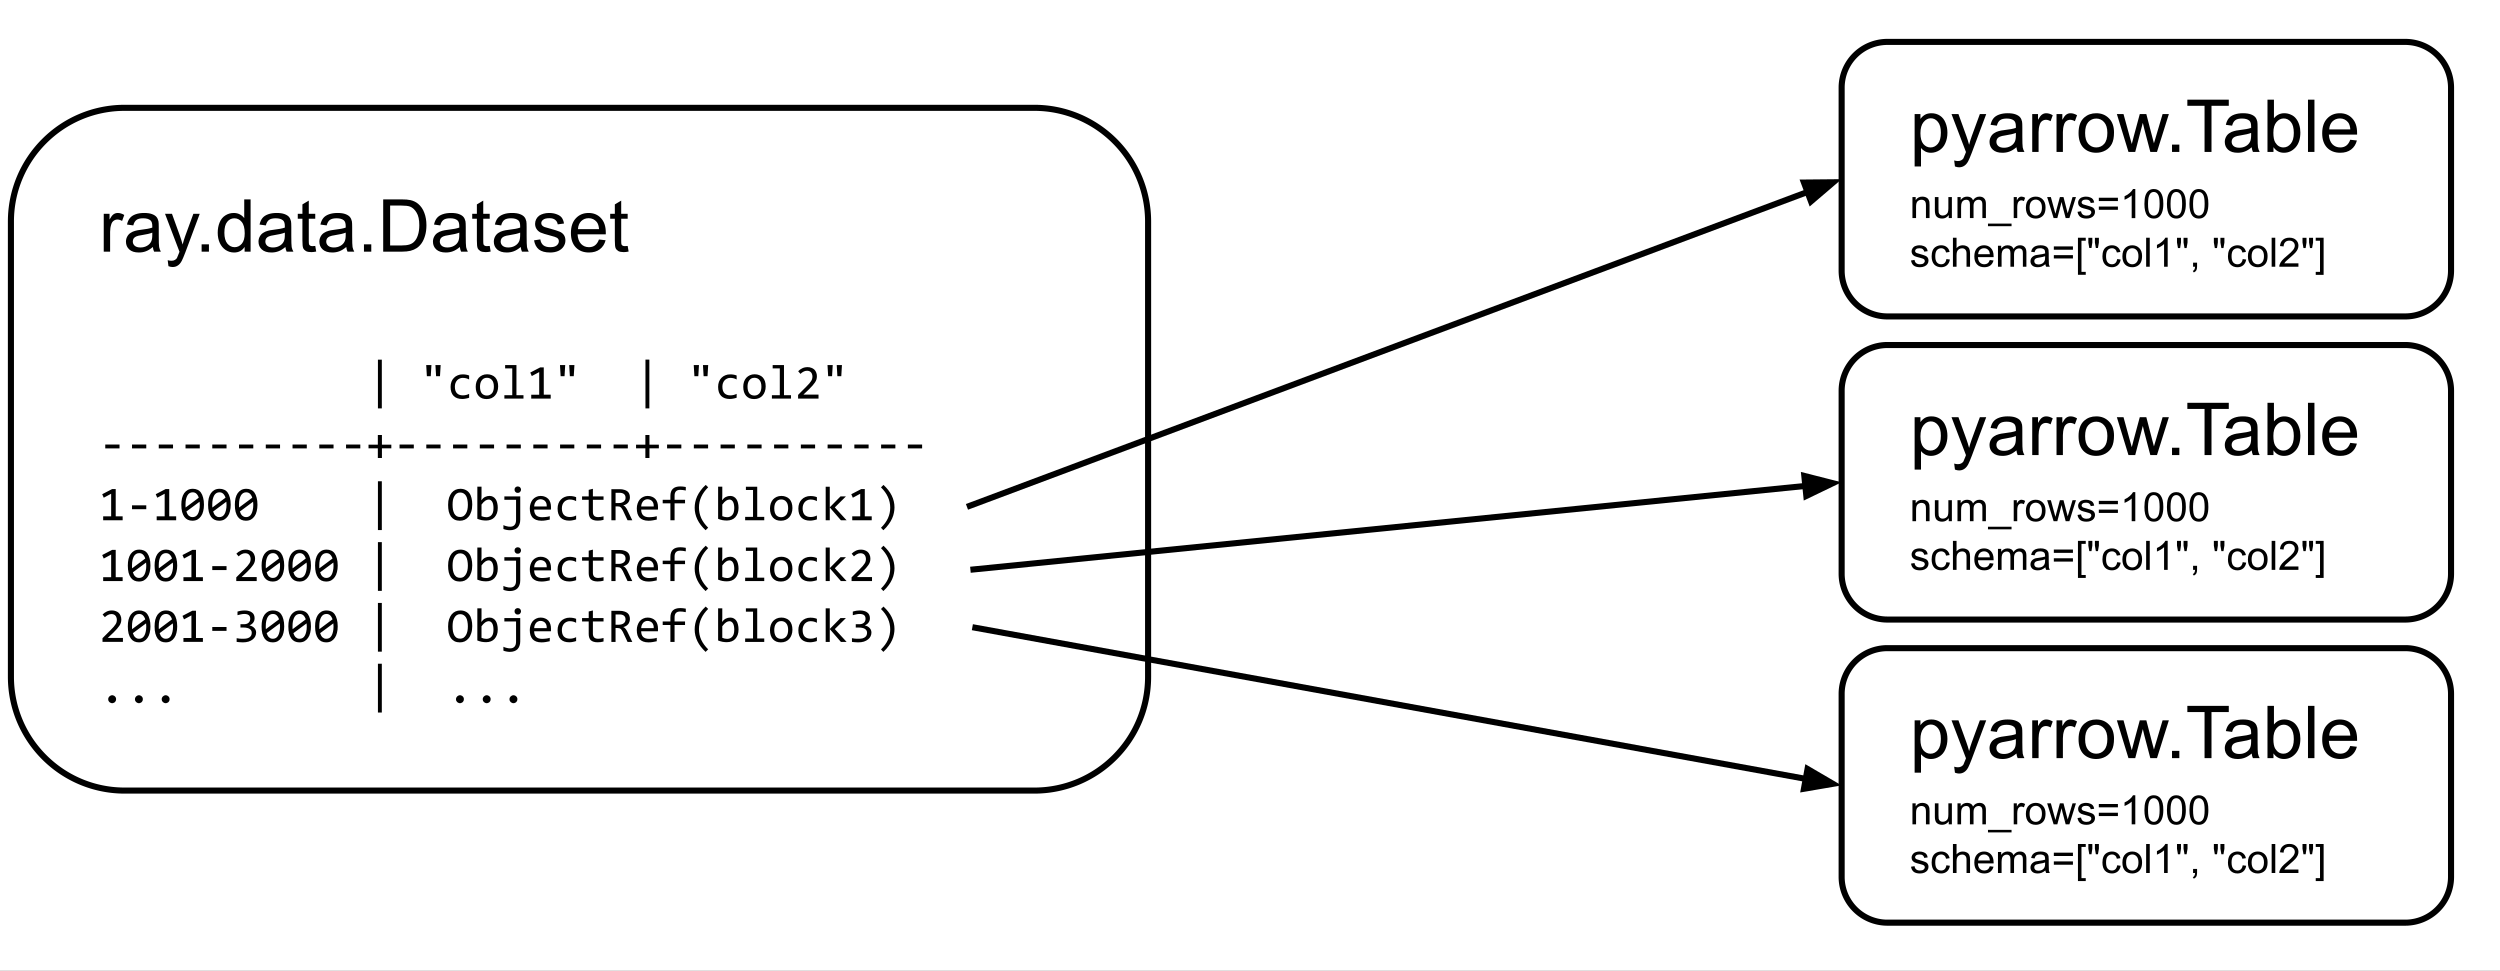 <svg xmlns="http://www.w3.org/2000/svg" stroke-miterlimit="10" stroke-linecap="square" fill="none" viewBox="0 0 411.021 159.58"><rect x="0" y="0" width="411.021" height="159.58" fill="#808080" stroke="none"/><clipPath id="a"><path d="M0 0h411.021v159.58H0V0z"/></clipPath><g clip-path="url(#a)"><path fill-rule="evenodd" d="M0 0h411.021v159.58H0z" fill="#fff"/><path fill-rule="evenodd" d="M1.795 36.436c0-10.333 8.377-18.709 18.71-18.709h149.542a18.709 18.709 0 0 1 18.709 18.71v74.833c0 10.333-8.376 18.709-18.71 18.709H20.505c-10.332 0-18.709-8.376-18.709-18.709z" fill="#fff"/><path d="M1.795 36.436c0-10.333 8.377-18.709 18.71-18.709h149.542a18.709 18.709 0 0 1 18.709 18.71v74.833c0 10.333-8.376 18.709-18.71 18.709H20.505c-10.332 0-18.709-8.376-18.709-18.709z" stroke-linecap="butt" stroke-linejoin="round" stroke="#000"/><path d="M17.056 41.373v-6.219h.953v.938q.36-.656.657-.86.312-.218.687-.218.531 0 1.078.328l-.36.984q-.39-.234-.765-.234-.36 0-.64.219-.266.203-.375.578-.188.562-.188 1.218v3.266h-1.047zm8.074-.766q-.593.5-1.14.704-.531.203-1.156.203-1.032 0-1.579-.5-.546-.5-.546-1.282 0-.453.203-.828.203-.39.547-.61.343-.233.765-.343.297-.094.938-.172 1.265-.14 1.875-.36v-.265q0-.656-.297-.922-.406-.343-1.203-.343-.735 0-1.094.265-.36.25-.531.907l-1.032-.141q.141-.656.47-1.063.327-.406.937-.625.61-.218 1.406-.218.797 0 1.297.187.5.188.734.469.235.281.328.719.047.265.047.968v1.407q0 1.468.063 1.859.078.39.28.75h-1.108q-.157-.328-.204-.766zm-.093-2.359q-.578.234-1.72.406-.655.094-.92.219-.267.11-.423.328-.14.219-.14.5 0 .422.312.703.328.282.938.282.609 0 1.078-.266.484-.266.703-.734.172-.36.172-1.047v-.391zm2.658 5.516-.125-.985q.344.094.61.094.343 0 .546-.125.219-.11.36-.312.093-.172.328-.797.015-.078.093-.25l-2.375-6.235h1.141l1.297 3.594q.25.688.453 1.453.188-.734.438-1.422l1.328-3.625h1.047l-2.36 6.328q-.39 1.016-.594 1.407-.28.53-.656.765-.36.25-.86.25-.296 0-.671-.14zm5.453-2.391V40.17h1.203v1.203h-1.203zm7.068 0v-.781q-.593.922-1.734.922-.75 0-1.375-.407-.625-.421-.969-1.156-.344-.734-.344-1.687 0-.922.313-1.688.312-.765.937-1.156.625-.406 1.391-.406.563 0 1 .234.438.234.719.61v-3.079H41.2v8.594h-.985zm-3.328-3.11q0 1.204.5 1.798.5.578 1.188.578.687 0 1.172-.563.484-.562.484-1.719 0-1.28-.5-1.875-.484-.593-1.203-.593-.703 0-1.172.578-.469.562-.469 1.797zm10.033 2.344q-.593.5-1.14.704-.531.203-1.156.203-1.032 0-1.579-.5-.546-.5-.546-1.282 0-.453.203-.828.203-.39.547-.61.343-.233.765-.343.297-.094.938-.172 1.265-.14 1.875-.36v-.265q0-.656-.297-.922-.406-.343-1.203-.343-.735 0-1.094.265-.36.25-.531.907l-1.032-.141q.141-.656.47-1.063.327-.406.937-.625.61-.218 1.406-.218.797 0 1.297.187.5.188.734.469.235.281.328.719.047.265.047.968v1.407q0 1.468.063 1.859.078.39.28.75h-1.108q-.157-.328-.204-.766zm-.093-2.359q-.578.234-1.72.406-.655.094-.92.219-.267.11-.423.328-.14.219-.14.5 0 .422.312.703.328.282.938.282.609 0 1.078-.266.484-.266.703-.734.172-.36.172-1.047v-.391zm5.002 2.188.156.921q-.453.094-.797.094-.578 0-.89-.172-.313-.187-.454-.484-.125-.297-.125-1.25v-3.578h-.765v-.813h.765v-1.547l1.047-.625v2.172h1.063v.813h-1.063v3.64q0 .454.047.579.063.125.188.203.125.078.359.078.187 0 .469-.031zm5.1.171q-.594.5-1.141.704-.532.203-1.157.203-1.03 0-1.578-.5-.547-.5-.547-1.282 0-.453.204-.828.203-.39.546-.61.344-.233.766-.343.297-.094.938-.172 1.265-.14 1.875-.36v-.265q0-.656-.297-.922-.407-.343-1.203-.343-.735 0-1.094.265-.36.25-.531.907l-1.032-.141q.14-.656.469-1.063.328-.406.938-.625.609-.218 1.406-.218.797 0 1.297.187.5.188.734.469.234.281.328.719.047.265.047.968v1.407q0 1.468.063 1.859.078.39.28.75h-1.109q-.156-.328-.203-.766zm-.094-2.359q-.579.234-1.72.406-.655.094-.921.219-.266.11-.422.328-.14.219-.14.5 0 .422.312.703.328.282.937.282.61 0 1.079-.266.484-.266.703-.734.172-.36.172-1.047v-.391zm3.001 3.125V40.17h1.204v1.203h-1.204zm3.163 0v-8.594h2.968q1 0 1.532.125.734.172 1.25.61.687.578 1.015 1.484.344.89.344 2.031 0 .985-.234 1.735-.22.75-.579 1.25t-.796.78q-.422.282-1.016.438-.594.141-1.375.141h-3.11zm1.14-1.016h1.828q.86 0 1.344-.156.484-.156.766-.453.406-.39.625-1.078.234-.688.234-1.656 0-1.344-.453-2.063-.438-.734-1.063-.984-.468-.172-1.468-.172H64.14v6.562zm11.463.25q-.594.5-1.14.704-.532.203-1.157.203-1.031 0-1.578-.5-.547-.5-.547-1.282 0-.453.203-.828.203-.39.547-.61.344-.233.766-.343.297-.094.937-.172 1.266-.14 1.875-.36v-.265q0-.656-.297-.922-.406-.343-1.203-.343-.734 0-1.093.265-.36.25-.532.907l-1.03-.141q.14-.656.468-1.063.328-.406.937-.625.61-.218 1.407-.218.796 0 1.296.187.5.188.735.469.234.281.328.719.047.265.047.968v1.407q0 1.468.062 1.859.078.39.282.75h-1.11q-.156-.328-.203-.766zm-.094-2.359q-.578.234-1.718.406-.657.094-.922.219-.266.11-.422.328-.14.219-.14.5 0 .422.312.703.328.282.937.282.61 0 1.078-.266.485-.266.703-.734.172-.36.172-1.047v-.391zm5.002 2.188.157.921q-.454.094-.797.094-.578 0-.891-.172-.312-.187-.453-.484-.125-.297-.125-1.25v-3.578h-.766v-.813h.766v-1.547l1.047-.625v2.172h1.062v.813H79.45v3.64q0 .454.047.579.062.125.187.203.125.078.36.078.187 0 .468-.031zm5.1.171q-.594.5-1.14.704-.532.203-1.157.203-1.031 0-1.578-.5-.547-.5-.547-1.282 0-.453.203-.828.203-.39.547-.61.344-.233.766-.343.297-.094.937-.172 1.266-.14 1.875-.36v-.265q0-.656-.297-.922-.406-.343-1.203-.343-.734 0-1.094.265-.359.25-.53.907l-1.032-.141q.14-.656.469-1.063.328-.406.937-.625.61-.218 1.406-.218.797 0 1.297.187.5.188.735.469.234.281.328.719.047.265.047.968v1.407q0 1.468.062 1.859.078.39.281.75h-1.109q-.156-.328-.203-.766zm-.094-2.359q-.578.234-1.719.406-.656.094-.921.219-.266.11-.422.328-.141.219-.141.5 0 .422.313.703.328.282.937.282.61 0 1.078-.266.485-.266.703-.734.172-.36.172-1.047v-.391zm2.283 1.266 1.032-.157q.093.625.484.954.406.328 1.14.328.72 0 1.063-.282.36-.296.36-.703 0-.36-.313-.562-.219-.14-1.078-.36-1.156-.296-1.61-.5-.437-.218-.671-.593-.235-.375-.235-.844 0-.406.188-.766.187-.36.515-.593.25-.172.672-.297.422-.125.922-.125.719 0 1.266.218.562.204.828.563.265.36.36.953l-1.032.14q-.063-.468-.406-.734-.328-.281-.953-.281-.72 0-1.032.25-.312.234-.312.563 0 .203.125.359.14.172.406.281.156.063.938.266 1.125.312 1.562.5.438.187.688.547.25.359.25.906 0 .531-.313 1-.297.453-.875.719-.578.25-1.312.25-1.22 0-1.86-.5-.625-.516-.797-1.5zm10.672-.141 1.094.125q-.25.953-.953 1.484-.703.532-1.781.532-1.36 0-2.172-.844-.797-.844-.797-2.36 0-1.562.812-2.421.813-.875 2.094-.875 1.25 0 2.031.843.797.844.797 2.391v.281h-4.64q.062 1.032.578 1.578.515.532 1.297.532.578 0 .984-.297.422-.313.656-.969zM95.02 37.67h3.469q-.063-.797-.39-1.188-.516-.609-1.313-.609-.735 0-1.235.484-.484.485-.53 1.313zm8.174 2.766.156.921q-.453.094-.797.094-.578 0-.89-.172-.313-.187-.453-.484-.125-.297-.125-1.25v-3.578h-.766v-.813h.766v-1.547l1.046-.625v2.172h1.063v.813h-1.063v3.64q0 .454.047.579.063.125.188.203.125.078.36.078.187 0 .468-.031zM62.775 67.142h-.64v-8.015h.64v8.015zm8.156-7.125-.11 1.829h-.64l-.11-1.829h.86zm1.516 0-.11 1.829h-.64l-.11-1.829h.86zm4.68 5.375q-.266.094-.547.141-.282.063-.578.063-.922 0-1.422-.5-.5-.516-.5-1.485 0-.469.14-.844t.407-.64q.265-.281.625-.422.359-.156.796-.156.313 0 .579.047.265.046.5.14v.656q-.25-.14-.516-.203-.266-.062-.547-.062-.266 0-.5.11-.219.093-.406.28-.172.188-.281.47-.094.265-.094.593 0 .719.344 1.078.343.344.968.344.266 0 .532-.063.265-.062.5-.187v.64zm4.773-1.859q0 .469-.14.844-.126.375-.376.656-.234.266-.578.422-.344.156-.797.156-.422 0-.75-.125-.328-.14-.562-.39-.235-.266-.36-.641t-.125-.86q0-.453.125-.828.141-.39.375-.656.25-.265.594-.422.344-.156.781-.156.422 0 .75.14.344.126.579.376.234.25.359.625.125.375.125.859zm-.703.031q0-.36-.078-.625-.078-.281-.235-.453-.14-.187-.359-.281-.203-.094-.469-.094-.312 0-.531.125-.203.125-.344.328-.14.188-.203.453-.062.266-.062.547 0 .375.078.657.078.265.218.453.157.172.36.265.219.094.484.094.297 0 .516-.125.219-.125.36-.312.14-.204.202-.47.063-.265.063-.562zm3.023-3h-1.172v-.547h1.86v4.954h1.156v.562h-3.14v-.562h1.296v-4.407zm6.32 4.969h-3.203v-.64h1.313v-3.72l-1.219.657-.25-.578 1.625-.844h.594v4.484h1.14v.641zm2.383-5.516-.109 1.829h-.64l-.11-1.829h.86zm1.516 0-.11 1.829h-.64l-.11-1.829h.86zm12.32 7.125h-.64v-8.015h.64v8.015zm8.157-7.125-.11 1.829h-.64l-.11-1.829h.86zm1.515 0-.11 1.829h-.64l-.11-1.829h.86zm4.68 5.375q-.266.094-.547.141-.281.063-.578.063-.922 0-1.422-.5-.5-.516-.5-1.485 0-.469.14-.844.141-.375.407-.64.266-.281.625-.422.36-.156.797-.156.312 0 .578.047.266.046.5.14v.656q-.25-.14-.516-.203-.265-.062-.547-.062-.265 0-.5.11-.218.093-.406.28-.172.188-.281.47-.094.265-.094.593 0 .719.344 1.078.344.344.969.344.265 0 .53-.063.267-.062.5-.187v.64zm4.773-1.859q0 .469-.14.844-.125.375-.375.656-.235.266-.578.422-.344.156-.797.156-.422 0-.75-.125-.328-.14-.563-.39-.234-.266-.36-.641-.124-.375-.124-.86 0-.453.125-.828.14-.39.375-.656.25-.265.594-.422.343-.156.78-.156.423 0 .75.14.345.126.579.376.234.25.36.625.124.375.124.859zm-.703.031q0-.36-.078-.625-.078-.281-.234-.453-.14-.187-.36-.281-.203-.094-.468-.094-.313 0-.532.125-.203.125-.343.328-.141.188-.204.453-.062.266-.062.547 0 .375.078.657.078.265.219.453.156.172.36.265.218.094.484.094.296 0 .515-.125.219-.125.36-.312.14-.204.203-.47.062-.265.062-.562zm3.024-3h-1.172v-.547h1.86v4.954h1.155v.562h-3.14v-.562h1.297v-4.407zm6.367 4.969h-3.36v-.61l1.313-1.312q.328-.328.531-.562.203-.235.313-.422.125-.188.156-.36.047-.171.047-.375 0-.187-.063-.359-.047-.172-.156-.297-.094-.125-.266-.203-.171-.078-.406-.078-.328 0-.594.156-.265.14-.484.36l-.375-.438q.297-.312.672-.484.375-.188.875-.188.344 0 .61.11.28.093.484.28.203.188.312.47.125.28.125.625 0 .296-.078.546-.078.25-.25.5-.156.235-.39.5-.235.266-.563.594l-.938.89h2.485v.657zm2.336-5.516-.11 1.829h-.64l-.11-1.829h.86zm1.515 0-.109 1.829h-.64l-.11-1.829h.86zM19.65 73.72h-2.344v-.64h2.344v.64zm4.398 0h-2.343v-.64h2.343v.64zm4.399 0h-2.344v-.64h2.344v.64zm4.398 0h-2.343v-.64h2.343v.64zm4.399 0H34.9v-.64h2.344v.64zm4.398 0h-2.344v-.64h2.344v.64zm4.399 0h-2.344v-.64h2.344v.64zm4.398 0h-2.344v-.64h2.344v.64zm4.398 0h-2.343v-.64h2.343v.64zm4.399 0h-2.344v-.64h2.344v.64zm5.101-.015h-1.546v1.594h-.672v-1.594h-1.532v-.594h1.532v-1.594h.672v1.594h1.546v.594zm3.696.016h-2.344v-.641h2.344v.64zm4.398 0h-2.344v-.641h2.344v.64zm4.399 0h-2.344v-.641h2.344v.64zm4.398 0h-2.344v-.641h2.344v.64zm4.399 0h-2.344v-.641h2.344v.64zm4.398 0h-2.344v-.641h2.344v.64zm4.398 0H92.08v-.641h2.343v.64zm4.399 0h-2.344v-.641h2.344v.64zm4.398 0h-2.343v-.641h2.343v.64zm5.102-.016h-1.547v1.594h-.672v-1.594h-1.531v-.594h1.531v-1.594h.672v1.594h1.547v.594zm3.695.016h-2.344v-.641h2.344v.64zm4.399 0h-2.344v-.641h2.344v.64zm4.398 0h-2.344v-.641h2.344v.64zm4.398 0h-2.343v-.641h2.343v.64zm4.399 0h-2.344v-.641h2.344v.64zm4.398 0h-2.343v-.641h2.343v.64zm4.399 0h-2.344v-.641h2.344v.64zm4.398 0h-2.344v-.641h2.344v.64zm4.399 0h-2.344v-.641h2.344v.64zm4.398 0h-2.344v-.641h2.344v.64zM20.166 85.533h-3.204v-.64h1.313v-3.72l-1.219.657-.25-.578 1.625-.844h.594v4.484h1.14v.641zm3.882-1.812h-2.343v-.641h2.343v.64zm4.914 1.812H25.76v-.64h1.313v-3.72l-1.219.657-.25-.578 1.625-.844h.594v4.484h1.14v.641zm4.57-2.547q0 .578-.124 1.063-.11.484-.36.828-.234.344-.593.547-.344.187-.828.187-.407 0-.75-.156-.329-.156-.563-.469-.234-.328-.375-.828-.125-.5-.125-1.172 0-.594.11-1.078.124-.484.359-.828.25-.344.594-.531.359-.188.828-.188.422 0 .75.156.343.141.578.47.234.327.36.827.14.485.14 1.172zm-.687.016q0-.125-.015-.25-.016-.14-.016-.266l-2.172 1.61q.063.203.156.375.094.171.22.296.124.11.28.188.172.062.375.062.266 0 .485-.125.219-.125.36-.375.155-.265.234-.64.093-.375.093-.875zm-2.343-.047v.25q0 .11.015.234l2.156-1.61q-.046-.187-.14-.343-.094-.172-.219-.297t-.281-.187q-.156-.063-.36-.063-.265 0-.484.125-.219.125-.375.39-.14.25-.234.626-.078.375-.078.875zm7.43.031q0 .578-.126 1.063-.11.484-.36.828-.234.344-.593.547-.344.187-.828.187-.406 0-.75-.156-.328-.156-.563-.469-.234-.328-.375-.828-.125-.5-.125-1.172 0-.594.11-1.078.125-.484.36-.828.25-.344.593-.531.36-.188.828-.188.422 0 .75.156.344.141.578.47.235.327.36.827.14.485.14 1.172zm-.688.016q0-.125-.016-.25-.016-.14-.016-.266l-2.171 1.61q.062.203.156.375.094.171.219.296.125.11.28.188.173.062.376.062.265 0 .484-.125.219-.125.36-.375.156-.265.234-.64.094-.375.094-.875zm-2.344-.047v.25q0 .11.016.234l2.156-1.61q-.047-.187-.14-.343-.095-.172-.22-.297t-.28-.187q-.157-.063-.36-.063-.266 0-.485.125-.218.125-.375.39-.14.25-.234.626-.078.375-.078.875zm7.43.031q0 .578-.125 1.063-.11.484-.36.828-.234.344-.593.547-.344.187-.829.187-.406 0-.75-.156-.328-.156-.562-.469-.234-.328-.375-.828-.125-.5-.125-1.172 0-.594.11-1.078.124-.484.359-.828.25-.344.593-.531.36-.188.829-.188.421 0 .75.156.343.141.578.47.234.327.359.827.14.485.14 1.172zm-.688.016q0-.125-.015-.25-.016-.14-.016-.266l-2.172 1.61q.063.203.156.375.094.171.219.296.125.11.281.188.172.062.375.062.266 0 .485-.125.218-.125.359-.375.156-.265.234-.64.094-.375.094-.875zm-2.344-.047v.25q0 .11.016.234l2.156-1.61q-.047-.187-.14-.343-.094-.172-.22-.297-.124-.125-.28-.187-.157-.063-.36-.063-.265 0-.484.125-.219.125-.375.39-.14.25-.234.626-.079.375-.079.875zm23.477 4.187h-.64v-8.015h.64v8.015zm14.867-4.203q0 .688-.172 1.188-.156.5-.437.828-.266.328-.64.5-.36.156-.782.156-.484 0-.86-.172-.359-.187-.609-.515-.234-.344-.36-.828-.109-.485-.109-1.094 0-.672.157-1.172.172-.5.437-.828.281-.328.64-.485.376-.156.782-.156.5 0 .86.188.374.172.609.5.25.328.36.812.124.485.124 1.078zm-.719.063q0-.453-.078-.828-.062-.375-.218-.641-.157-.266-.391-.406-.234-.156-.578-.156-.328 0-.563.156-.234.156-.39.437-.157.266-.235.625-.062.36-.062.782 0 .453.062.828.078.359.219.64.156.266.39.422.235.14.579.14.328 0 .562-.155.235-.172.39-.438.157-.266.235-.625.078-.375.078-.781zm4.914.5q0 .484-.14.875-.14.375-.39.656-.235.266-.595.406-.359.14-.796.14-.36 0-.72-.062-.359-.078-.718-.218v-5.282h.688v1.516l-.032.719q.282-.39.61-.547.343-.172.734-.172.328 0 .578.14.266.141.438.407.172.25.25.61.093.359.093.812zm-.703.031q0-.312-.047-.562-.046-.266-.14-.438-.094-.187-.25-.297-.156-.11-.36-.11-.125 0-.265.048-.125.047-.281.14-.141.094-.297.25-.157.157-.328.39v1.907q.187.078.39.125.219.047.406.047.235 0 .438-.078.219-.078.375-.25.172-.172.266-.453.093-.297.093-.719zm4.399-1.922v3.844q0 .422-.125.734-.11.328-.328.547-.22.219-.547.328-.313.11-.703.11-.297 0-.578-.063-.266-.047-.485-.14v-.641q.125.062.25.11.14.046.281.077.157.047.297.063.157.016.297.016.453 0 .703-.282.25-.281.25-.828v-3.312h-1.922v-.563h2.61zm-.406-1.64q.109 0 .203.046.109.032.172.11.078.062.109.172.047.093.047.203 0 .11-.047.203-.031.094-.11.172-.062.078-.171.125-.094.031-.203.031-.11 0-.22-.031-.093-.047-.171-.125-.063-.078-.11-.172-.03-.094-.03-.203 0-.11.03-.203.047-.11.11-.172.078-.078.172-.11.11-.046.219-.046zm5.46 3.39v.25q0 .094-.015.172h-2.75q0 .61.328.938.344.312.969.312.172 0 .343-.016l.329-.03q.171-.032.312-.048.156-.031.281-.078v.563q-.28.078-.64.125-.344.062-.719.062-.5 0-.875-.14-.36-.141-.594-.391-.219-.266-.344-.64-.109-.391-.109-.86 0-.422.125-.781.125-.375.344-.657.234-.28.562-.437.328-.172.75-.172t.735.14q.312.126.531.36.219.234.328.578.11.328.11.75zm-.703-.094q.016-.265-.047-.484-.062-.219-.203-.375-.125-.156-.328-.234-.187-.094-.453-.094-.219 0-.406.094-.172.078-.313.234-.125.156-.218.375-.079.219-.094.484h2.062zm4.836 2.125q-.265.094-.547.141-.28.063-.578.063-.922 0-1.422-.5-.5-.516-.5-1.485 0-.469.141-.844.14-.375.406-.64.266-.281.625-.422.36-.156.797-.156.313 0 .578.047.266.046.5.14v.656q-.25-.14-.515-.203-.266-.062-.547-.062-.266 0-.5.11-.219.093-.406.28-.172.188-.282.47-.093.265-.093.593 0 .719.343 1.078.344.344.969.344.266 0 .531-.063.266-.062.5-.187v.64zm4.508.079q-.219.062-.469.093-.25.032-.5.032-.734 0-1.109-.329-.36-.343-.36-1.046v-2.047h-1.093v-.563h1.094v-1.078l.687-.172v1.25h1.75v.563h-1.75v2q0 .422.219.64.219.203.656.203.188 0 .406-.03.235-.032.47-.095v.579zm4.727.062h-.782l-.765-1.64q-.094-.188-.188-.297-.078-.125-.187-.204-.094-.078-.219-.109t-.281-.031h-.328v2.281h-.688v-5.11h1.36q.453 0 .765.11.328.094.531.266.204.172.297.422.094.25.094.546 0 .235-.078.454-.063.218-.203.39-.14.172-.344.297-.203.125-.469.188.219.078.36.265.156.188.312.485l.813 1.687zm-1.11-3.703q0-.406-.265-.61-.25-.203-.72-.203h-.655v1.688h.562q.25 0 .438-.063.203-.062.343-.171.141-.11.22-.266.077-.172.077-.375zm5.336 1.531v.25q0 .094-.015.172h-2.75q0 .61.328.938.343.312.968.312.172 0 .344-.016l.328-.03q.172-.032.313-.048.156-.031.281-.078v.563q-.281.078-.64.125-.344.062-.72.062-.5 0-.874-.14-.36-.141-.594-.391-.219-.266-.344-.64-.11-.391-.11-.86 0-.422.126-.781.125-.375.344-.657.234-.28.562-.437.328-.172.75-.172t.734.14q.313.126.532.36.218.234.328.578.11.328.11.75zm-.703-.094q.016-.265-.047-.484-.062-.219-.203-.375-.125-.156-.328-.234-.188-.094-.453-.094-.219 0-.406.094-.172.078-.313.234-.125.156-.219.375-.078.219-.093.484h2.062zm5.274-2.625q-.532-.109-.922-.109-.922 0-.922.953v.688h1.719v.578h-1.72v2.781h-.687v-2.781h-1.265v-.578h1.265v-.641q0-1.562 1.625-1.562.407 0 .907.093v.578zm-4.11.97zm7.367 5.562q-1.797-1.672-1.797-3.688 0-.469.094-.937.094-.485.313-.953.218-.47.562-.938.344-.484.844-.937l.406.39q-1.515 1.5-1.515 3.328 0 .907.375 1.75.39.828 1.14 1.563l-.422.422zm5.414-3.672q0 .484-.14.875-.14.375-.39.656-.235.266-.595.406-.359.14-.796.14-.36 0-.72-.062-.359-.078-.718-.218v-5.282h.688v1.516l-.032.719q.282-.39.61-.547.343-.172.734-.172.328 0 .578.14.266.141.438.407.172.25.25.61.093.359.093.812zm-.703.031q0-.312-.047-.562-.046-.266-.14-.438-.094-.187-.25-.297-.156-.11-.36-.11-.125 0-.265.048-.125.047-.281.14-.141.094-.297.25-.157.157-.328.39v1.907q.187.078.39.125.219.047.406.047.235 0 .438-.078.219-.078.375-.25.172-.172.266-.453.093-.297.093-.719zm3.086-2.969h-1.172v-.547h1.86v4.954h1.156v.562h-3.14v-.562h1.296v-4.407zm6.477 2.969q0 .469-.14.844-.126.375-.376.656-.234.266-.578.422-.344.156-.797.156-.422 0-.75-.125-.328-.14-.562-.39-.235-.266-.36-.641t-.125-.86q0-.453.125-.828.14-.39.375-.656.25-.265.594-.422.344-.156.781-.156.422 0 .75.14.344.126.578.376.235.25.36.625t.125.859zm-.703.031q0-.36-.078-.625-.079-.281-.235-.453-.14-.187-.36-.281-.202-.094-.468-.094-.312 0-.531.125-.203.125-.344.328-.14.188-.203.453-.063.266-.063.547 0 .375.079.657.078.265.218.453.157.172.36.265.218.094.484.094.297 0 .516-.125.218-.125.359-.312.14-.204.203-.47.063-.265.063-.562zm4.726 1.828q-.265.094-.547.141-.28.063-.578.063-.922 0-1.422-.5-.5-.516-.5-1.485 0-.469.141-.844.14-.375.406-.64.266-.281.625-.422.36-.156.797-.156.313 0 .578.047.266.046.5.14v.656q-.25-.14-.515-.203-.266-.062-.547-.062-.266 0-.5.11-.219.093-.407.28-.171.188-.28.47-.095.265-.095.593 0 .719.344 1.078.344.344.969.344.266 0 .531-.063.266-.062.5-.187v.64zm4.883.141h-.937l-1.829-2.11v2.11h-.671v-5.516h.671v3.391l1.766-1.797h.89l-1.827 1.813 1.937 2.109zm4.133 0h-3.203v-.64h1.312v-3.72l-1.219.657-.25-.578 1.625-.844h.594v4.484h1.14v.641zm1.93-5.812q1.812 1.656 1.812 3.703 0 .422-.094.875-.078.453-.297.937-.203.469-.562.953-.344.5-.875.985l-.39-.407q.765-.75 1.14-1.562.375-.828.375-1.734 0-1.86-1.516-3.344l.407-.406zM20.166 95.533h-3.204v-.64h1.313v-3.72l-1.219.657-.25-.578 1.625-.844h.594v4.484h1.14v.641zm4.57-2.547q0 .578-.125 1.063-.11.484-.36.828-.234.344-.593.547-.344.187-.828.187-.407 0-.75-.156-.328-.156-.563-.469-.234-.328-.375-.828-.125-.5-.125-1.172 0-.594.11-1.078.125-.484.359-.828.25-.344.594-.531.359-.188.828-.188.422 0 .75.156.344.141.578.47.234.327.36.827.14.485.14 1.172zm-.688.016q0-.125-.015-.25-.016-.14-.016-.266l-2.172 1.61q.063.203.157.375.093.171.218.296.125.11.282.188.171.062.375.062.265 0 .484-.125.219-.125.36-.375.156-.265.234-.64.093-.375.093-.875zm-2.343-.047v.25q0 .11.015.234l2.157-1.61q-.047-.187-.141-.343-.094-.172-.219-.297t-.281-.187q-.156-.063-.36-.063-.265 0-.484.125-.219.125-.375.39-.14.25-.234.626-.078.375-.078.875zm7.43.031q0 .578-.126 1.063-.109.484-.359.828-.234.344-.594.547-.344.187-.828.187-.406 0-.75-.156-.328-.156-.562-.469-.235-.328-.375-.828-.125-.5-.125-1.172 0-.594.109-1.078.125-.484.36-.828.25-.344.593-.531.36-.188.828-.188.422 0 .75.156.344.141.578.47.235.327.36.827.14.485.14 1.172zm-.688.016q0-.125-.016-.25-.015-.14-.015-.266l-2.172 1.61q.062.203.156.375.094.171.219.296.125.11.281.188.172.062.375.062.266 0 .484-.125.22-.125.36-.375.156-.265.234-.64.094-.375.094-.875zm-2.344-.047v.25q0 .11.016.234l2.156-1.61q-.047-.187-.14-.343-.094-.172-.22-.297-.124-.125-.28-.187-.157-.063-.36-.063-.266 0-.484.125-.22.125-.375.39-.141.25-.235.626-.078.375-.078.875zm7.258 2.578h-3.203v-.64h1.312v-3.72l-1.218.657-.25-.578 1.625-.844h.593v4.484h1.14v.641zm3.883-1.812H34.9v-.641h2.344v.64zm4.96 1.812h-3.359v-.61l1.313-1.312q.328-.328.531-.562.203-.235.313-.422.125-.188.156-.36.047-.171.047-.375 0-.187-.063-.359-.047-.172-.156-.297-.094-.125-.266-.203-.172-.078-.406-.078-.328 0-.594.156-.265.14-.484.36l-.375-.438q.297-.312.672-.484.375-.188.875-.188.344 0 .61.11.28.093.484.28.203.188.312.47.125.28.125.625 0 .296-.078.546-.078.25-.25.5-.156.235-.39.5-.235.266-.563.594l-.938.89h2.485v.657zm4.524-2.547q0 .578-.125 1.063-.11.484-.36.828-.234.344-.593.547-.344.187-.828.187-.406 0-.75-.156-.328-.156-.563-.469-.234-.328-.375-.828-.125-.5-.125-1.172 0-.594.11-1.078.125-.484.36-.828.25-.344.593-.531.36-.188.828-.188.422 0 .75.156.344.141.578.47.234.327.36.827.14.485.14 1.172zm-.687.016q0-.125-.016-.25-.016-.14-.016-.266l-2.172 1.61q.063.203.157.375.093.171.218.296.125.11.282.188.172.062.375.062.265 0 .484-.125.219-.125.36-.375.156-.265.234-.64.094-.375.094-.875zm-2.344-.047v.25q0 .11.015.234l2.157-1.61q-.047-.187-.14-.343-.095-.172-.22-.297t-.28-.187q-.157-.063-.36-.063-.266 0-.485.125-.218.125-.375.39-.14.25-.234.626-.078.375-.078.875zm7.43.031q0 .578-.125 1.063-.11.484-.36.828-.234.344-.594.547-.343.187-.828.187-.406 0-.75-.156-.328-.156-.562-.469-.235-.328-.375-.828-.125-.5-.125-1.172 0-.594.11-1.078.124-.484.359-.828.25-.344.593-.531.36-.188.828-.188.422 0 .75.156.344.141.579.47.234.327.359.827.14.485.14 1.172zm-.688.016q0-.125-.016-.25-.015-.14-.015-.266l-2.172 1.61q.062.203.156.375.094.171.219.296.125.11.281.188.172.062.375.062.266 0 .485-.125.218-.125.359-.375.156-.265.234-.64.094-.375.094-.875zm-2.344-.047v.25q0 .11.016.234l2.156-1.61q-.047-.187-.14-.343-.094-.172-.22-.297-.124-.125-.28-.187-.157-.063-.36-.063-.265 0-.484.125-.219.125-.375.39-.14.25-.235.626-.078.375-.078.875zm7.43.031q0 .578-.125 1.063-.11.484-.36.828-.234.344-.593.547-.344.187-.828.187-.407 0-.75-.156-.328-.156-.563-.469-.234-.328-.375-.828-.125-.5-.125-1.172 0-.594.11-1.078.125-.484.359-.828.25-.344.594-.531.36-.188.828-.188.422 0 .75.156.344.141.578.47.234.327.36.827.14.485.14 1.172zm-.688.016q0-.125-.015-.25-.016-.14-.016-.266l-2.172 1.61q.063.203.157.375.093.171.218.296.125.11.282.188.171.062.375.062.265 0 .484-.125.219-.125.36-.375.156-.265.234-.64.093-.375.093-.875zm-2.343-.047v.25q0 .11.015.234l2.157-1.61q-.047-.187-.141-.343-.094-.172-.219-.297t-.281-.187q-.156-.063-.36-.063-.265 0-.484.125-.219.125-.375.39-.14.25-.234.626-.078.375-.078.875zm10.281 4.187h-.64v-8.015h.64v8.015zm14.867-4.203q0 .688-.172 1.188-.156.5-.437.828-.266.328-.64.5-.36.156-.782.156-.484 0-.86-.172-.359-.187-.609-.515-.234-.344-.36-.828-.109-.485-.109-1.094 0-.672.157-1.172.172-.5.437-.828.281-.328.64-.485.376-.156.782-.156.5 0 .86.188.374.172.609.5.25.328.36.812.124.485.124 1.078zm-.719.063q0-.453-.078-.828-.062-.375-.218-.641-.157-.266-.391-.406-.234-.156-.578-.156-.328 0-.563.156-.234.156-.39.437-.157.266-.235.625-.062.36-.062.782 0 .453.062.828.078.359.219.64.156.266.39.422.235.14.579.14.328 0 .562-.155.235-.172.39-.438.157-.266.235-.625.078-.375.078-.781zm4.914.5q0 .484-.14.875-.14.375-.39.656-.235.266-.595.406-.359.14-.796.14-.36 0-.72-.062-.359-.078-.718-.218v-5.282h.688v1.516l-.032.719q.282-.39.61-.547.343-.172.734-.172.328 0 .578.14.266.141.438.407.172.25.25.61.093.359.093.812zm-.703.031q0-.312-.047-.562-.046-.266-.14-.438-.094-.187-.25-.297-.156-.11-.36-.11-.125 0-.265.048-.125.047-.281.14-.141.094-.297.25-.157.157-.328.39v1.907q.187.078.39.125.219.047.406.047.235 0 .438-.078.219-.078.375-.25.172-.172.266-.453.093-.297.093-.719zm4.399-1.922v3.844q0 .422-.125.734-.11.328-.328.547-.22.219-.547.328-.313.11-.703.11-.297 0-.578-.063-.266-.047-.485-.14v-.641q.125.062.25.11.14.046.281.077.157.047.297.063.157.016.297.016.453 0 .703-.282.25-.281.25-.828v-3.312h-1.922v-.563h2.61zm-.406-1.64q.109 0 .203.046.109.032.172.11.078.062.109.172.047.093.047.203 0 .11-.047.203-.031.094-.11.172-.062.078-.171.125-.094.031-.203.031-.11 0-.22-.031-.093-.047-.171-.125-.063-.078-.11-.172-.03-.094-.03-.203 0-.11.03-.203.047-.11.11-.172.078-.078.172-.11.11-.046.219-.046zm5.46 3.39v.25q0 .094-.015.172h-2.75q0 .61.328.938.344.312.969.312.172 0 .343-.016l.329-.03q.171-.032.312-.048.156-.031.281-.078v.563q-.28.078-.64.125-.344.062-.719.062-.5 0-.875-.14-.36-.141-.594-.391-.219-.266-.344-.64-.109-.391-.109-.86 0-.422.125-.781.125-.375.344-.657.234-.28.562-.437.328-.172.75-.172t.735.14q.312.126.531.36.219.234.328.578.11.328.11.75zm-.703-.094q.016-.265-.047-.484-.062-.219-.203-.375-.125-.156-.328-.234-.187-.094-.453-.094-.219 0-.406.094-.172.078-.313.234-.125.156-.218.375-.079.219-.094.484h2.062zm4.836 2.125q-.265.094-.547.141-.28.063-.578.063-.922 0-1.422-.5-.5-.516-.5-1.485 0-.469.141-.844.14-.375.406-.64.266-.281.625-.422.36-.156.797-.156.313 0 .578.047.266.046.5.14v.656q-.25-.14-.515-.203-.266-.062-.547-.062-.266 0-.5.11-.219.093-.406.28-.172.188-.282.47-.093.265-.093.593 0 .719.343 1.078.344.344.969.344.266 0 .531-.063.266-.062.5-.187v.64zm4.508.079q-.219.062-.469.093-.25.032-.5.032-.734 0-1.109-.329-.36-.343-.36-1.046v-2.047h-1.093v-.563h1.094v-1.078l.687-.172v1.25h1.75v.563h-1.75v2q0 .422.219.64.219.203.656.203.188 0 .406-.03.235-.032.47-.095v.579zm4.727.062h-.782l-.765-1.64q-.094-.188-.188-.297-.078-.125-.187-.204-.094-.078-.219-.109t-.281-.031h-.328v2.281h-.688v-5.11h1.36q.453 0 .765.11.328.094.531.266.204.172.297.422.094.25.094.546 0 .235-.078.454-.063.218-.203.39-.14.172-.344.297-.203.125-.469.188.219.078.36.265.156.188.312.485l.813 1.687zm-1.11-3.703q0-.406-.265-.61-.25-.203-.72-.203h-.655v1.688h.562q.25 0 .438-.063.203-.062.343-.171.141-.11.22-.266.077-.172.077-.375zm5.336 1.531v.25q0 .094-.015.172h-2.75q0 .61.328.938.343.312.968.312.172 0 .344-.016l.328-.03q.172-.032.313-.048.156-.031.281-.078v.563q-.281.078-.64.125-.344.062-.72.062-.5 0-.874-.14-.36-.141-.594-.391-.219-.266-.344-.64-.11-.391-.11-.86 0-.422.126-.781.125-.375.344-.657.234-.28.562-.437.328-.172.75-.172t.734.14q.313.126.532.36.218.234.328.578.11.328.11.75zm-.703-.094q.016-.265-.047-.484-.062-.219-.203-.375-.125-.156-.328-.234-.188-.094-.453-.094-.219 0-.406.094-.172.078-.313.234-.125.156-.219.375-.078.219-.093.484h2.062zm5.274-2.625q-.532-.109-.922-.109-.922 0-.922.953v.688h1.719v.578h-1.72v2.781h-.687v-2.781h-1.265v-.578h1.265v-.641q0-1.562 1.625-1.562.407 0 .907.093v.578zm-4.11.97zm7.367 5.562q-1.797-1.672-1.797-3.688 0-.469.094-.937.094-.485.313-.953.218-.47.562-.938.344-.484.844-.937l.406.39q-1.515 1.5-1.515 3.328 0 .907.375 1.75.39.828 1.14 1.563l-.422.422zm5.414-3.672q0 .484-.14.875-.14.375-.39.656-.235.266-.595.406-.359.14-.796.14-.36 0-.72-.062-.359-.078-.718-.218v-5.282h.688v1.516l-.032.719q.282-.39.61-.547.343-.172.734-.172.328 0 .578.14.266.141.438.407.172.25.25.61.093.359.093.812zm-.703.031q0-.312-.047-.562-.046-.266-.14-.438-.094-.187-.25-.297-.156-.11-.36-.11-.125 0-.265.048-.125.047-.281.14-.141.094-.297.25-.157.157-.328.39v1.907q.187.078.39.125.219.047.406.047.235 0 .438-.078.219-.078.375-.25.172-.172.266-.453.093-.297.093-.719zm3.086-2.969h-1.172v-.547h1.86v4.954h1.156v.562h-3.14v-.562h1.296v-4.407zm6.477 2.969q0 .469-.14.844-.126.375-.376.656-.234.266-.578.422-.344.156-.797.156-.422 0-.75-.125-.328-.14-.562-.39-.235-.266-.36-.641t-.125-.86q0-.453.125-.828.14-.39.375-.656.25-.265.594-.422.344-.156.781-.156.422 0 .75.14.344.126.578.376.235.25.36.625t.125.859zm-.703.031q0-.36-.078-.625-.079-.281-.235-.453-.14-.187-.36-.281-.202-.094-.468-.094-.312 0-.531.125-.203.125-.344.328-.14.188-.203.453-.063.266-.063.547 0 .375.079.657.078.265.218.453.157.172.36.265.218.094.484.094.297 0 .516-.125.218-.125.359-.312.14-.204.203-.47.063-.265.063-.562zm4.726 1.828q-.265.094-.547.141-.28.063-.578.063-.922 0-1.422-.5-.5-.516-.5-1.485 0-.469.141-.844.14-.375.406-.64.266-.281.625-.422.36-.156.797-.156.313 0 .578.047.266.046.5.14v.656q-.25-.14-.515-.203-.266-.062-.547-.062-.266 0-.5.11-.219.093-.407.28-.171.188-.28.47-.095.265-.095.593 0 .719.344 1.078.344.344.969.344.266 0 .531-.063.266-.062.5-.187v.64zm4.883.141h-.937l-1.829-2.11v2.11h-.671v-5.516h.671v3.391l1.766-1.797h.89l-1.827 1.813 1.937 2.109zm4.18 0h-3.36v-.61l1.313-1.312q.328-.328.531-.562.203-.235.313-.422.125-.188.156-.36.047-.171.047-.375 0-.187-.063-.359-.047-.172-.156-.297-.094-.125-.266-.203-.172-.078-.406-.078-.328 0-.594.156-.265.14-.484.36l-.375-.438q.297-.312.672-.484.375-.188.875-.188.344 0 .61.11.28.093.484.28.203.188.312.47.125.28.125.625 0 .296-.078.546-.078.25-.25.5-.156.235-.39.5-.235.266-.563.594l-.938.89h2.485v.657zm1.883-5.812q1.812 1.656 1.812 3.703 0 .422-.094.875-.078.453-.297.937-.203.469-.562.953-.344.5-.875.985l-.39-.407q.765-.75 1.14-1.562.375-.828.375-1.734 0-1.86-1.516-3.344l.407-.406zM20.212 105.533h-3.359v-.61l1.313-1.312q.328-.328.53-.562.204-.235.313-.422.125-.188.157-.36.046-.171.046-.375 0-.187-.062-.359-.047-.172-.156-.297-.094-.125-.266-.203-.172-.078-.406-.078-.328 0-.594.156-.266.14-.484.36l-.375-.438q.297-.312.672-.484.375-.188.875-.188.343 0 .609.11.281.093.484.28.203.188.313.47.125.28.125.625 0 .296-.078.546-.078.25-.25.5-.157.235-.39.5-.235.266-.563.594l-.938.89h2.484v.657zm4.524-2.547q0 .578-.125 1.063-.11.484-.36.828-.234.344-.593.547-.344.187-.828.187-.407 0-.75-.156-.328-.156-.563-.469-.234-.328-.375-.828-.125-.5-.125-1.172 0-.594.11-1.078.125-.484.359-.828.25-.344.594-.531.359-.188.828-.188.422 0 .75.156.344.141.578.47.234.327.36.827.14.485.14 1.172zm-.688.016q0-.125-.015-.25-.016-.14-.016-.266l-2.172 1.61q.063.203.157.375.093.171.218.296.125.11.282.188.171.062.375.062.265 0 .484-.125.219-.125.36-.375.156-.265.234-.64.093-.375.093-.875zm-2.343-.047v.25q0 .11.015.234l2.157-1.61q-.047-.187-.141-.343-.094-.172-.219-.297t-.281-.187q-.156-.063-.36-.063-.265 0-.484.125-.219.125-.375.39-.14.25-.234.626-.078.375-.078.875zm7.43.031q0 .578-.126 1.063-.109.484-.359.828-.234.344-.594.547-.344.187-.828.187-.406 0-.75-.156-.328-.156-.562-.469-.235-.328-.375-.828-.125-.5-.125-1.172 0-.594.109-1.078.125-.484.36-.828.25-.344.593-.531.36-.188.828-.188.422 0 .75.156.344.141.578.47.235.327.36.827.14.485.14 1.172zm-.688.016q0-.125-.016-.25-.015-.14-.015-.266l-2.172 1.61q.062.203.156.375.094.171.219.296.125.11.281.188.172.062.375.062.266 0 .484-.125.22-.125.36-.375.156-.265.234-.64.094-.375.094-.875zm-2.344-.047v.25q0 .11.016.234l2.156-1.61q-.047-.187-.14-.343-.094-.172-.22-.297-.124-.125-.28-.187-.157-.063-.36-.063-.266 0-.484.125-.22.125-.375.39-.141.25-.235.626-.078.375-.078.875zm7.258 2.578h-3.203v-.64h1.312v-3.72l-1.218.657-.25-.578 1.625-.844h.593v4.484h1.14v.641zm3.883-1.812H34.9v-.641h2.344v.64zm4.867.265q0 .328-.14.625-.141.297-.423.516-.265.219-.687.36-.406.124-.953.124-.297 0-.547-.031-.234-.016-.453-.047v-.61q.25.048.515.079.266.015.547.015.39 0 .657-.062.265-.078.437-.203.172-.14.25-.313.078-.187.078-.422 0-.203-.094-.359-.093-.156-.265-.266-.156-.109-.406-.156-.235-.062-.516-.062h-.578v-.547h.594q.234 0 .421-.063.188-.062.313-.172.14-.125.203-.28.078-.173.078-.376 0-.422-.25-.61-.25-.187-.734-.187-.25 0-.531.063-.266.047-.579.14v-.593q.125-.047.282-.078.156-.032.297-.063.156-.031.296-.031.157-.016.297-.016.407 0 .703.094.313.078.516.25.219.156.313.39.109.235.109.532 0 .437-.234.734-.22.297-.61.469.203.031.39.125.204.094.36.25.156.14.25.344.094.187.094.437zm4.617-1q0 .578-.125 1.063-.11.484-.36.828-.234.344-.593.547-.344.187-.828.187-.406 0-.75-.156-.328-.156-.563-.469-.234-.328-.375-.828-.125-.5-.125-1.172 0-.594.11-1.078.125-.484.36-.828.25-.344.593-.531.36-.188.828-.188.422 0 .75.156.344.141.578.47.234.327.36.827.14.485.14 1.172zm-.687.016q0-.125-.016-.25-.016-.14-.016-.266l-2.172 1.61q.063.203.157.375.093.171.218.296.125.11.282.188.172.062.375.062.265 0 .484-.125.219-.125.36-.375.156-.265.234-.64.094-.375.094-.875zm-2.344-.047v.25q0 .11.015.234l2.157-1.61q-.047-.187-.14-.343-.095-.172-.22-.297t-.28-.187q-.157-.063-.36-.063-.266 0-.485.125-.218.125-.375.39-.14.25-.234.626-.078.375-.078.875zm7.43.031q0 .578-.125 1.063-.11.484-.36.828-.234.344-.594.547-.343.187-.828.187-.406 0-.75-.156-.328-.156-.562-.469-.235-.328-.375-.828-.125-.5-.125-1.172 0-.594.11-1.078.124-.484.359-.828.25-.344.593-.531.36-.188.828-.188.422 0 .75.156.344.141.579.47.234.327.359.827.14.485.14 1.172zm-.688.016q0-.125-.016-.25-.015-.14-.015-.266l-2.172 1.61q.062.203.156.375.094.171.219.296.125.11.281.188.172.062.375.062.266 0 .485-.125.218-.125.359-.375.156-.265.234-.64.094-.375.094-.875zm-2.344-.047v.25q0 .11.016.234l2.156-1.61q-.047-.187-.14-.343-.094-.172-.22-.297-.124-.125-.28-.187-.157-.063-.36-.063-.265 0-.484.125-.219.125-.375.39-.14.25-.235.626-.078.375-.078.875zm7.43.031q0 .578-.125 1.063-.11.484-.36.828-.234.344-.593.547-.344.187-.828.187-.407 0-.75-.156-.328-.156-.563-.469-.234-.328-.375-.828-.125-.5-.125-1.172 0-.594.11-1.078.125-.484.359-.828.25-.344.594-.531.36-.188.828-.188.422 0 .75.156.344.141.578.47.234.327.36.827.14.485.14 1.172zm-.688.016q0-.125-.015-.25-.016-.14-.016-.266l-2.172 1.61q.063.203.157.375.093.171.218.296.125.11.282.188.171.062.375.062.265 0 .484-.125.219-.125.36-.375.156-.265.234-.64.093-.375.093-.875zm-2.343-.047v.25q0 .11.015.234l2.157-1.61q-.047-.187-.141-.343-.094-.172-.219-.297t-.281-.187q-.156-.063-.36-.063-.265 0-.484.125-.219.125-.375.39-.14.25-.234.626-.078.375-.078.875zm10.281 4.187h-.64v-8.015h.64v8.015zm14.867-4.203q0 .688-.172 1.188-.156.5-.437.828-.266.328-.64.5-.36.156-.782.156-.484 0-.86-.172-.359-.187-.609-.515-.234-.344-.36-.828-.109-.485-.109-1.094 0-.672.157-1.172.172-.5.437-.828.281-.328.64-.485.376-.156.782-.156.5 0 .86.188.374.172.609.5.25.328.36.812.124.485.124 1.078zm-.719.063q0-.453-.078-.828-.062-.375-.218-.641-.157-.266-.391-.406-.234-.156-.578-.156-.328 0-.563.156-.234.156-.39.437-.157.266-.235.625-.062.36-.062.782 0 .453.062.828.078.359.219.64.156.266.39.422.235.14.579.14.328 0 .562-.155.235-.172.39-.438.157-.266.235-.625.078-.375.078-.781zm4.914.5q0 .484-.14.875-.14.375-.39.656-.235.266-.595.406-.359.14-.796.14-.36 0-.72-.062-.359-.078-.718-.218v-5.282h.688v1.516l-.032.719q.282-.39.61-.547.343-.172.734-.172.328 0 .578.14.266.141.438.407.172.25.25.61.093.359.093.812zm-.703.031q0-.312-.047-.562-.046-.266-.14-.438-.094-.187-.25-.297-.156-.11-.36-.11-.125 0-.265.048-.125.047-.281.14-.141.094-.297.25-.157.157-.328.39v1.907q.187.078.39.125.219.047.406.047.235 0 .438-.078.219-.078.375-.25.172-.172.266-.453.093-.297.093-.719zm4.399-1.922v3.844q0 .422-.125.734-.11.328-.328.547-.22.219-.547.328-.313.11-.703.11-.297 0-.578-.063-.266-.047-.485-.14v-.641q.125.062.25.11.14.046.281.077.157.047.297.063.157.016.297.016.453 0 .703-.282.25-.281.25-.828v-3.312h-1.922v-.563h2.61zm-.406-1.64q.109 0 .203.046.109.032.172.11.078.062.109.172.047.093.047.203 0 .11-.047.203-.031.094-.11.172-.062.078-.171.125-.094.031-.203.031-.11 0-.22-.031-.093-.047-.171-.125-.063-.078-.11-.172-.03-.094-.03-.203 0-.11.03-.203.047-.11.11-.172.078-.078.172-.11.11-.046.219-.046zm5.46 3.39v.25q0 .094-.015.172h-2.75q0 .61.328.938.344.312.969.312.172 0 .343-.016l.329-.03q.171-.032.312-.048.156-.031.281-.078v.563q-.28.078-.64.125-.344.062-.719.062-.5 0-.875-.14-.36-.141-.594-.391-.219-.266-.344-.64-.109-.391-.109-.86 0-.422.125-.781.125-.375.344-.657.234-.28.562-.437.328-.172.75-.172t.735.14q.312.126.531.36.219.234.328.578.11.328.11.75zm-.703-.094q.016-.265-.047-.484-.062-.219-.203-.375-.125-.156-.328-.234-.187-.094-.453-.094-.219 0-.406.094-.172.078-.313.234-.125.156-.218.375-.079.219-.094.484h2.062zm4.836 2.125q-.265.094-.547.141-.28.063-.578.063-.922 0-1.422-.5-.5-.516-.5-1.485 0-.469.141-.844.14-.375.406-.64.266-.281.625-.422.36-.156.797-.156.313 0 .578.047.266.046.5.14v.656q-.25-.14-.515-.203-.266-.062-.547-.062-.266 0-.5.11-.219.093-.406.28-.172.188-.282.47-.093.265-.093.593 0 .719.343 1.078.344.344.969.344.266 0 .531-.063.266-.062.5-.187v.64zm4.508.079q-.219.062-.469.093-.25.032-.5.032-.734 0-1.109-.329-.36-.343-.36-1.046v-2.047h-1.093v-.563h1.094v-1.078l.687-.172v1.25h1.75v.563h-1.75v2q0 .422.219.64.219.203.656.203.188 0 .406-.03.235-.032.47-.095v.579zm4.727.062h-.782l-.765-1.64q-.094-.188-.188-.297-.078-.125-.187-.204-.094-.078-.219-.109t-.281-.031h-.328v2.281h-.688v-5.11h1.36q.453 0 .765.11.328.094.531.266.204.172.297.422.094.25.094.546 0 .235-.078.454-.063.218-.203.39-.14.172-.344.297-.203.125-.469.188.219.078.36.265.156.188.312.485l.813 1.687zm-1.11-3.703q0-.406-.265-.61-.25-.203-.72-.203h-.655v1.688h.562q.25 0 .438-.063.203-.062.343-.171.141-.11.22-.266.077-.172.077-.375zm5.336 1.531v.25q0 .094-.015.172h-2.75q0 .61.328.938.343.312.968.312.172 0 .344-.016l.328-.03q.172-.032.313-.048.156-.031.281-.078v.563q-.281.078-.64.125-.344.062-.72.062-.5 0-.874-.14-.36-.141-.594-.391-.219-.266-.344-.64-.11-.391-.11-.86 0-.422.126-.781.125-.375.344-.657.234-.28.562-.437.328-.172.75-.172t.734.14q.313.126.532.36.218.234.328.578.11.328.11.75zm-.703-.094q.016-.265-.047-.484-.062-.219-.203-.375-.125-.156-.328-.234-.188-.094-.453-.094-.219 0-.406.094-.172.078-.313.234-.125.156-.219.375-.078.219-.093.484h2.062zm5.274-2.625q-.532-.109-.922-.109-.922 0-.922.953v.688h1.719v.578h-1.72v2.781h-.687v-2.781h-1.265v-.578h1.265v-.641q0-1.562 1.625-1.562.407 0 .907.093v.578zm-4.11.97zm7.367 5.562q-1.797-1.672-1.797-3.688 0-.469.094-.937.094-.485.313-.953.218-.47.562-.938.344-.484.844-.937l.406.39q-1.515 1.5-1.515 3.328 0 .907.375 1.75.39.828 1.14 1.563l-.422.422zm5.414-3.672q0 .484-.14.875-.14.375-.39.656-.235.266-.595.406-.359.14-.796.14-.36 0-.72-.062-.359-.078-.718-.218v-5.282h.688v1.516l-.032.719q.282-.39.61-.547.343-.172.734-.172.328 0 .578.14.266.141.438.407.172.25.25.61.093.359.093.812zm-.703.031q0-.312-.047-.562-.046-.266-.14-.438-.094-.187-.25-.297-.156-.11-.36-.11-.125 0-.265.048-.125.047-.281.14-.141.094-.297.25-.157.157-.328.39v1.907q.187.078.39.125.219.047.406.047.235 0 .438-.078.219-.078.375-.25.172-.172.266-.453.093-.297.093-.719zm3.086-2.969h-1.172v-.547h1.86v4.954h1.156v.562h-3.14v-.562h1.296v-4.407zm6.477 2.969q0 .469-.14.844-.126.375-.376.656-.234.266-.578.422-.344.156-.797.156-.422 0-.75-.125-.328-.14-.562-.39-.235-.266-.36-.641t-.125-.86q0-.453.125-.828.14-.39.375-.656.25-.265.594-.422.344-.156.781-.156.422 0 .75.14.344.126.578.376.235.25.36.625t.125.859zm-.703.031q0-.36-.078-.625-.079-.281-.235-.453-.14-.187-.36-.281-.202-.094-.468-.094-.312 0-.531.125-.203.125-.344.328-.14.188-.203.453-.063.266-.063.547 0 .375.079.657.078.265.218.453.157.172.36.265.218.094.484.094.297 0 .516-.125.218-.125.359-.312.14-.204.203-.47.063-.265.063-.562zm4.726 1.828q-.265.094-.547.141-.28.063-.578.063-.922 0-1.422-.5-.5-.516-.5-1.485 0-.469.141-.844.14-.375.406-.64.266-.281.625-.422.36-.156.797-.156.313 0 .578.047.266.046.5.14v.656q-.25-.14-.515-.203-.266-.062-.547-.062-.266 0-.5.11-.219.093-.407.28-.171.188-.28.47-.095.265-.095.593 0 .719.344 1.078.344.344.969.344.266 0 .531-.063.266-.062.5-.187v.64zm4.883.141h-.937l-1.829-2.11v2.11h-.671v-5.516h.671v3.391l1.766-1.797h.89l-1.827 1.813 1.937 2.109zm4.086-1.547q0 .328-.14.625-.141.297-.423.516-.265.219-.687.36-.406.124-.953.124-.297 0-.547-.031-.234-.016-.453-.047v-.61q.25.048.515.079.266.015.547.015.391 0 .657-.062.265-.078.437-.203.172-.14.25-.313.078-.187.078-.422 0-.203-.094-.359-.093-.156-.265-.266-.156-.109-.406-.156-.235-.062-.516-.062h-.578v-.547h.594q.234 0 .421-.063.188-.062.313-.172.14-.125.203-.28.078-.173.078-.376 0-.422-.25-.61-.25-.187-.734-.187-.25 0-.531.063-.266.047-.579.14v-.593q.125-.047.282-.078.156-.032.297-.063.156-.031.296-.031.157-.016.297-.016.407 0 .703.094.313.078.516.25.219.156.313.39.109.235.109.532 0 .437-.234.734-.22.297-.61.469.203.031.39.125.204.094.36.25.156.14.25.344.094.187.094.437zm1.977-4.265q1.812 1.656 1.812 3.703 0 .422-.094.875-.078.453-.297.937-.203.469-.562.953-.344.5-.875.985l-.39-.407q.765-.75 1.14-1.562.375-.828.375-1.734 0-1.86-1.516-3.344l.407-.406zM18.447 114.299q.125 0 .25.062.125.047.203.14.094.079.14.204.047.11.047.25t-.046.266q-.047.109-.141.203-.078.078-.203.125-.125.062-.25.062-.14 0-.266-.062-.11-.047-.203-.125-.078-.094-.14-.203-.047-.125-.047-.266 0-.14.046-.25.063-.125.141-.203.094-.094.203-.14.125-.063.266-.063zm4.398 0q.125 0 .25.062.125.047.203.14.094.079.141.204.047.11.047.25t-.047.266q-.047.109-.14.203-.079.078-.204.125-.125.062-.25.062-.14 0-.265-.062-.11-.047-.203-.125-.079-.094-.141-.203-.047-.125-.047-.266 0-.14.047-.25.062-.125.14-.203.094-.094.204-.14.125-.063.265-.063zm4.399 0q.125 0 .25.062.125.047.203.14.094.079.14.204.047.11.047.25t-.047.266q-.046.109-.14.203-.078.078-.203.125-.125.062-.25.062-.14 0-.266-.062-.11-.047-.203-.125-.078-.094-.14-.203-.048-.125-.048-.266 0-.14.047-.25.063-.125.141-.203.094-.094.203-.14.125-.063.266-.063zm35.531 2.843h-.64v-8.015h.64v8.015zm12.852-2.843q.125 0 .25.062.125.047.203.14.093.079.14.204.047.11.047.25t-.047.266q-.047.109-.14.203-.078.078-.203.125-.125.062-.25.062-.141 0-.266-.062-.11-.047-.203-.125-.078-.094-.14-.203-.048-.125-.048-.266 0-.14.047-.25.063-.125.14-.203.095-.094.204-.14.125-.063.266-.063zm4.398 0q.125 0 .25.062.125.047.203.14.094.079.14.204.048.11.048.25t-.047.266q-.047.109-.14.203-.079.078-.204.125-.125.062-.25.062-.14 0-.266-.062-.109-.047-.203-.125-.078-.094-.14-.203-.047-.125-.047-.266 0-.14.047-.25.062-.125.14-.203.094-.094.203-.14.125-.063.266-.063zm4.398 0q.125 0 .25.062.125.047.204.14.093.079.14.204.047.11.047.25t-.047.266q-.047.109-.14.203-.079.078-.204.125-.125.062-.25.062-.14 0-.265-.062-.11-.047-.203-.125-.078-.094-.141-.203-.047-.125-.047-.266 0-.14.047-.25.063-.125.14-.203.094-.094.204-.14.125-.063.265-.063z" fill="#000"/><path d="m159.444 83.157 143.338-53.7" fill="none"/><path d="m159.444 83.157 137.72-51.595" stroke-linecap="butt" stroke-linejoin="round" stroke="#000"/><path fill-rule="evenodd" d="m297.743 33.108 3.67-3.139-4.829.046z" stroke-linecap="butt" stroke="#000" fill="#000"/><path d="M302.782 14.412a7.522 7.522 0 0 1 7.523-7.522h85.144a7.522 7.522 0 0 1 7.522 7.522v30.089a7.522 7.522 0 0 1-7.522 7.522h-85.144a7.522 7.522 0 0 1-7.523-7.522z" fill="none"/><path d="M302.782 14.412a7.522 7.522 0 0 1 7.523-7.522h85.144a7.522 7.522 0 0 1 7.522 7.522v30.089a7.522 7.522 0 0 1-7.522 7.522h-85.144a7.522 7.522 0 0 1-7.523-7.522z" stroke-linecap="butt" stroke-linejoin="round" stroke="#000"/><path d="M314.782 27.367v-8.61h.953v.798q.344-.47.766-.703.438-.235 1.047-.235.797 0 1.406.406.61.407.906 1.157.313.75.313 1.64 0 .953-.344 1.719-.328.766-.984 1.172-.656.406-1.375.406-.531 0-.953-.219-.422-.234-.688-.562v3.031h-1.047zm.953-5.469q0 1.204.485 1.782.484.562 1.172.562.703 0 1.203-.594.5-.593.5-1.843 0-1.188-.485-1.766-.484-.594-1.171-.594-.672 0-1.188.625-.516.625-.516 1.828zm5.674 5.47-.125-.985q.344.094.61.094.343 0 .547-.125.218-.11.359-.313.094-.172.328-.797.016-.078.094-.25l-2.375-6.234h1.14l1.297 3.594q.25.687.453 1.453.188-.735.438-1.422l1.328-3.625h1.047l-2.36 6.328q-.39 1.016-.593 1.406-.281.531-.656.766-.36.25-.86.25-.297 0-.672-.14zm10.11-3.157q-.594.5-1.141.703-.531.203-1.156.203-1.031 0-1.578-.5-.547-.5-.547-1.281 0-.453.203-.828.203-.39.547-.61.344-.234.765-.343.297-.094.938-.172 1.266-.14 1.875-.36v-.265q0-.656-.297-.922-.406-.344-1.203-.344-.734 0-1.094.266-.36.25-.531.906l-1.031-.14q.14-.657.468-1.063.329-.406.938-.625.61-.219 1.406-.219.797 0 1.297.188.5.187.734.468.235.282.329.72.046.265.046.968v1.406q0 1.469.063 1.86.078.39.281.75h-1.11q-.155-.329-.202-.766zm-.094-2.36q-.578.235-1.719.407-.656.094-.922.219-.265.109-.422.328-.14.218-.14.5 0 .422.312.703.328.281.938.281.61 0 1.078-.266.484-.265.703-.734.172-.36.172-1.047v-.39zm2.69 3.126v-6.22h.952v.938q.36-.656.657-.86.312-.218.687-.218.531 0 1.078.328l-.359.985q-.39-.235-.766-.235-.359 0-.64.219-.266.203-.375.578-.188.563-.188 1.219v3.266h-1.047zm3.995 0v-6.22h.954v.938q.359-.656.656-.86.312-.218.687-.218.532 0 1.078.328l-.359.985q-.39-.235-.766-.235-.359 0-.64.219-.266.203-.375.578-.188.563-.188 1.219v3.266h-1.047zm3.622-3.11q0-1.734.953-2.562.797-.688 1.953-.688 1.281 0 2.094.844.828.828.828 2.312 0 1.204-.36 1.891-.36.688-1.062 1.078-.688.375-1.5.375-1.297 0-2.11-.828-.796-.844-.796-2.422zm1.078 0q0 1.188.515 1.781.532.594 1.313.594.797 0 1.312-.594.516-.593.516-1.812 0-1.156-.531-1.75-.516-.594-1.297-.594-.781 0-1.313.594-.515.578-.515 1.781zm7.127 3.11-1.907-6.22h1.094l.984 3.595.375 1.328q.032-.094.329-1.282l.984-3.64h1.078l.938 3.61.312 1.187.36-1.203 1.062-3.594h1.031l-1.953 6.219h-1.094l-.984-3.735-.25-1.047-1.25 4.782h-1.11zm7.16 0v-1.204h1.203v1.204h-1.203zm5.35 0v-7.579h-2.829v-1.015h6.813v1.015h-2.844v7.579h-1.14zm7.75-.766q-.594.5-1.141.703-.532.203-1.157.203-1.03 0-1.578-.5-.547-.5-.547-1.281 0-.453.204-.828.203-.39.546-.61.344-.234.766-.343.297-.094.938-.172 1.265-.14 1.875-.36v-.265q0-.656-.297-.922-.407-.344-1.203-.344-.735 0-1.094.266-.36.25-.531.906l-1.032-.14q.141-.657.47-1.063.327-.406.937-.625.609-.219 1.406-.219.797 0 1.297.188.5.187.734.468.234.282.328.72.047.265.047.968v1.406q0 1.469.063 1.86.078.39.28.75H370.4q-.156-.329-.203-.766zm-.094-2.36q-.579.235-1.72.407-.655.094-.921.219-.266.109-.422.328-.14.218-.14.5 0 .422.312.703.328.281.937.281.61 0 1.079-.266.484-.265.703-.734.172-.36.172-1.047v-.39zm3.673 3.126h-.984v-8.594h1.063v3.062q.671-.828 1.703-.828.578 0 1.078.235.515.218.844.64.343.422.53 1.016.188.594.188 1.265 0 1.594-.797 2.47-.796.874-1.89.874-1.11 0-1.735-.922v.782zm-.015-3.157q0 1.11.312 1.61.5.812 1.344.812.688 0 1.188-.594.515-.593.515-1.796 0-1.22-.484-1.797-.485-.578-1.172-.578-.688 0-1.203.609-.5.594-.5 1.734zm5.69 3.157v-8.594h1.062v8.594h-1.063zm6.947-2 1.093.125q-.25.953-.953 1.484t-1.781.531q-1.36 0-2.172-.844-.797-.843-.797-2.359 0-1.562.813-2.422.812-.875 2.093-.875 1.25 0 2.032.844.797.844.797 2.39v.282h-4.641q.062 1.031.578 1.578.516.531 1.297.531.578 0 .984-.297.422-.312.657-.968zm-3.454-1.704h3.47q-.063-.796-.391-1.187-.516-.61-1.313-.61-.734 0-1.234.485-.485.484-.532 1.312zM314.423 35.857v-3.454h.531v.5q.375-.578 1.094-.578.312 0 .578.11.266.109.39.297.126.187.188.437.031.156.031.563v2.125h-.593v-2.094q0-.36-.078-.531-.063-.188-.235-.282-.172-.11-.406-.11-.375 0-.64.235-.266.235-.266.89v1.892h-.594zm5.967 0v-.5q-.406.578-1.093.578-.313 0-.578-.11-.266-.125-.391-.297-.125-.187-.172-.437-.047-.172-.047-.547v-2.14h.594v1.921q0 .453.031.61.063.234.235.375.171.125.437.125t.5-.141q.234-.14.328-.36.094-.234.094-.687v-1.844h.578v3.454h-.516zm1.437 0v-3.454h.53v.485q.157-.25.423-.406.281-.157.625-.157.375 0 .625.157.25.156.344.453.406-.61 1.062-.61.516 0 .781.297.282.281.282.86v2.375h-.579v-2.172q0-.36-.062-.5-.047-.157-.203-.25-.14-.094-.344-.094-.36 0-.61.25-.234.234-.234.766v2h-.593v-2.25q0-.375-.141-.563-.14-.203-.469-.203-.25 0-.453.125t-.297.375q-.094.25-.094.719v1.797h-.593zm5.013 1.328v-.422h3.875v.422h-3.875zm4.233-1.328v-3.454h.516v.532q.203-.375.375-.485.172-.125.375-.125.297 0 .61.188l-.204.547q-.219-.125-.437-.125-.188 0-.344.125-.14.109-.219.312-.094.313-.094.672v1.813h-.578zm1.998-1.72q0-.968.531-1.421.453-.39 1.094-.39.703 0 1.156.468.453.469.453 1.281 0 .672-.203 1.063-.187.375-.578.594-.375.203-.828.203-.734 0-1.187-.453-.438-.47-.438-1.344zm.61 0q0 .657.28.985.298.328.735.328.438 0 .719-.328.297-.328.297-1.015 0-.641-.297-.97-.297-.327-.719-.327-.437 0-.734.328-.282.328-.282 1zm3.951 1.72-1.062-3.454h.61l.546 2 .203.735.188-.719.547-2.016h.593l.516 2 .172.657.203-.657.594-2h.562l-1.078 3.454h-.61l-.546-2.063-.125-.594-.703 2.657h-.61zm3.932-1.032.578-.093q.047.343.266.53.234.188.625.188.406 0 .594-.156.203-.172.203-.39 0-.204-.172-.313-.125-.078-.594-.203-.64-.156-.89-.266-.25-.125-.391-.328-.125-.219-.125-.469 0-.234.11-.422.109-.203.296-.343.125-.094.36-.157.234-.078.515-.078.407 0 .703.125.313.11.454.313.156.203.203.531l-.563.078q-.047-.265-.234-.406-.188-.156-.531-.156-.391 0-.563.14-.172.125-.172.297 0 .125.063.203.078.11.218.157.094.046.532.156.609.172.859.281.25.094.39.297.141.203.141.5t-.172.562q-.171.25-.5.391-.312.14-.718.14-.688 0-1.047-.28-.344-.282-.438-.829zm6.64-1.765h-3.14v-.547h3.14v.547zm0 1.437h-3.14v-.547h3.14v.547zm2.857 1.36h-.594v-3.735q-.203.203-.547.406-.344.204-.625.313v-.578q.5-.219.86-.547.375-.328.53-.64h.376v4.78zm1.499-2.344q0-.844.171-1.36.172-.515.516-.796.344-.282.86-.282.39 0 .671.157.297.156.485.453.187.28.297.703.109.406.109 1.125 0 .828-.188 1.344-.171.515-.515.796-.328.282-.86.282-.687 0-1.078-.485-.468-.593-.468-1.937zm.593 0q0 1.172.266 1.562.281.375.687.375.407 0 .672-.39.282-.391.282-1.547 0-1.188-.282-1.563-.265-.39-.672-.39-.406 0-.64.343-.313.438-.313 1.61zm3.108 0q0-.844.172-1.36.172-.515.516-.796.344-.282.86-.282.39 0 .671.157.297.156.485.453.187.28.296.703.11.406.11 1.125 0 .828-.188 1.344-.172.515-.515.796-.328.282-.86.282-.687 0-1.078-.485-.469-.593-.469-1.937zm.594 0q0 1.172.266 1.562.281.375.687.375.407 0 .672-.39.281-.391.281-1.547 0-1.188-.28-1.563-.266-.39-.673-.39-.406 0-.64.343-.313.438-.313 1.61zm3.108 0q0-.844.172-1.36.172-.515.516-.796.344-.282.86-.282.39 0 .671.157.297.156.484.453.188.28.297.703.11.406.11 1.125 0 .828-.188 1.344-.172.515-.515.796-.329.282-.86.282-.687 0-1.078-.485-.469-.593-.469-1.937zm.594 0q0 1.172.266 1.562.281.375.687.375t.672-.39q.281-.391.281-1.547 0-1.188-.28-1.563-.267-.39-.673-.39t-.64.343q-.313.438-.313 1.61zM314.189 42.825l.578-.093q.047.343.265.53.235.188.625.188.407 0 .594-.156.203-.172.203-.39 0-.204-.172-.313-.125-.078-.593-.203-.641-.156-.891-.266-.25-.125-.39-.328-.126-.219-.126-.469 0-.234.11-.422.109-.203.297-.343.125-.094.359-.157.234-.078.516-.078.406 0 .703.125.312.11.453.313.156.203.203.531l-.563.078q-.046-.265-.234-.406-.187-.156-.531-.156-.39 0-.563.14-.172.125-.172.297 0 .125.063.203.078.11.219.157.093.046.53.156.61.172.86.281.25.094.39.297.142.203.142.5t-.172.562q-.172.25-.5.391-.313.14-.72.14-.687 0-1.046-.28-.344-.282-.437-.829zm5.812-.234.578.078q-.094.594-.484.938-.39.328-.953.328-.703 0-1.141-.453-.422-.47-.422-1.344 0-.547.172-.969.188-.422.563-.625.39-.219.828-.219.562 0 .922.297.359.281.468.797l-.578.094q-.078-.36-.297-.531-.203-.172-.484-.172-.453 0-.734.312-.266.313-.266 1 0 .703.266 1.016.265.312.703.312.343 0 .562-.203.235-.219.297-.656zm1.078 1.266V39.09h.594v1.703q.406-.469 1.031-.469.375 0 .656.157.282.14.407.421.125.266.125.766v2.188h-.578v-2.188q0-.437-.204-.64-.187-.204-.53-.204-.266 0-.5.14-.22.142-.313.376-.094.219-.094.625v1.89h-.594zm6.061-1.11.61.078q-.14.532-.531.828-.391.282-.985.282-.765 0-1.203-.47-.437-.468-.437-1.312 0-.859.437-1.343.453-.485 1.172-.485.687 0 1.125.469.437.469.437 1.328v.156h-2.578q.032.579.313.875.297.297.734.297.328 0 .547-.156.234-.172.36-.547zm-1.921-.953h1.937q-.047-.437-.219-.64-.281-.344-.734-.344-.406 0-.688.265-.265.266-.296.719zm3.264 2.063v-3.454h.531v.485q.156-.25.422-.406.281-.157.625-.157.375 0 .625.157.25.156.344.453.406-.61 1.062-.61.516 0 .782.297.28.281.28.86v2.375h-.577v-2.172q0-.36-.063-.5-.047-.157-.203-.25-.14-.094-.344-.094-.36 0-.61.25-.233.234-.233.766v2h-.594v-2.25q0-.375-.14-.563-.141-.203-.47-.203-.25 0-.453.125t-.297.375q-.093.25-.093.719v1.797h-.594zm7.795-.422q-.328.265-.625.39-.297.11-.641.11-.578 0-.89-.282-.297-.28-.297-.703 0-.25.109-.453.125-.219.312-.344.188-.14.422-.203.172-.047.516-.078.719-.094 1.047-.203v-.156q0-.36-.156-.5-.235-.203-.672-.203-.407 0-.61.156-.203.14-.297.5l-.562-.078q.078-.36.25-.578.187-.235.516-.36.343-.125.78-.125.454 0 .72.11.28.093.406.265.14.157.187.39.032.157.032.548v.765q0 .829.03 1.047.048.203.157.407h-.61q-.093-.188-.124-.422zm-.047-1.313q-.313.125-.953.219-.36.062-.516.125-.14.062-.234.187-.078.125-.078.282 0 .234.171.39.188.157.532.157.328 0 .593-.141.266-.156.391-.422.094-.187.094-.578v-.219zm4.577-1.062h-3.141v-.547h3.14v.547zm0 1.437h-3.141v-.547h3.14v.547zm.824 2.688V39.09h1.282v.484h-.704V44.7h.704v.485h-1.282zm1.865-4.407-.156-.906v-.781h.656v.781l-.14.906h-.36zm1.078 0-.156-.906v-.781h.656v.781l-.156.906h-.344zm3.504 1.813.578.078q-.094.594-.484.938-.391.328-.954.328-.703 0-1.14-.453-.422-.47-.422-1.344 0-.547.172-.969.187-.422.562-.625.391-.219.828-.219.563 0 .922.297.36.281.47.797l-.579.094q-.078-.36-.297-.531-.203-.172-.484-.172-.453 0-.735.312-.265.313-.265 1 0 .703.265 1.016.266.312.703.312.344 0 .563-.203.234-.219.297-.656zm.86-.453q0-.969.53-1.422.454-.39 1.094-.39.703 0 1.156.468.454.469.454 1.281 0 .672-.204 1.063-.187.375-.578.594-.375.203-.828.203-.734 0-1.187-.453-.438-.47-.438-1.344zm.609 0q0 .656.28.984.298.328.735.328.438 0 .719-.328.297-.328.297-1.015 0-.641-.297-.97-.297-.327-.719-.327-.437 0-.734.328-.281.328-.281 1zm3.295 1.719V39.09h.594v4.766h-.594zm3.542 0h-.594v-3.735q-.203.203-.547.406-.344.204-.625.313v-.578q.5-.219.86-.547.374-.328.53-.64h.376v4.78zm1.686-3.079-.156-.906v-.781h.656v.781l-.14.906h-.36zm1.078 0-.156-.906v-.781h.656v.781l-.156.906h-.344zm1.41 3.079v-.672h.656v.672q0 .375-.125.593-.125.219-.406.344l-.172-.25q.187-.078.265-.234.094-.157.11-.453h-.328zm3.573-3.079-.156-.906v-.781h.656v.781l-.14.906h-.36zm1.078 0-.156-.906v-.781h.656v.781l-.156.906h-.344zm3.504 1.813.578.078q-.094.594-.484.938-.391.328-.954.328-.703 0-1.14-.453-.422-.47-.422-1.344 0-.547.172-.969.187-.422.562-.625.391-.219.828-.219.563 0 .922.297.36.281.47.797l-.579.094q-.078-.36-.297-.531-.203-.172-.484-.172-.453 0-.735.312-.265.313-.265 1 0 .703.265 1.016.266.312.703.312.344 0 .563-.203.234-.219.297-.656zm.86-.453q0-.969.53-1.422.454-.39 1.094-.39.703 0 1.156.468.454.469.454 1.281 0 .672-.204 1.063-.187.375-.578.594-.375.203-.828.203-.734 0-1.187-.453-.438-.47-.438-1.344zm.609 0q0 .656.28.984.298.328.735.328.438 0 .719-.328.297-.328.297-1.015 0-.641-.297-.97-.297-.327-.719-.327-.437 0-.734.328-.281.328-.281 1zm3.295 1.719V39.09h.594v4.766h-.594zm4.4-.563v.563h-3.14q-.015-.22.063-.407.125-.328.39-.64.266-.313.766-.72.781-.64 1.047-1 .281-.374.281-.702 0-.36-.25-.594-.25-.234-.656-.234-.422 0-.672.25-.25.25-.266.703l-.593-.063q.062-.672.468-1.015.407-.36 1.079-.36.687 0 1.078.375.406.375.406.938 0 .297-.125.578-.11.266-.39.578-.266.297-.891.828-.532.453-.688.61-.14.156-.234.312h2.328zm.828-2.516-.156-.906v-.781h.656v.781l-.14.906h-.36zm1.078 0-.156-.906v-.781h.656v.781l-.156.906h-.344zm2.238 4.407h-1.297V44.7h.703v-5.125h-.703v-.484h1.297v6.094z" fill="#000"/><path d="M302.782 64.248a7.522 7.522 0 0 1 7.523-7.523h85.144a7.522 7.522 0 0 1 7.522 7.523v30.089a7.522 7.522 0 0 1-7.522 7.522h-85.144a7.522 7.522 0 0 1-7.523-7.522z" fill="none"/><path d="M302.782 64.248a7.522 7.522 0 0 1 7.523-7.523h85.144a7.522 7.522 0 0 1 7.522 7.523v30.089a7.522 7.522 0 0 1-7.522 7.522h-85.144a7.522 7.522 0 0 1-7.523-7.522z" stroke-linecap="butt" stroke-linejoin="round" stroke="#000"/><path d="M314.782 77.203v-8.61h.953v.797q.344-.468.766-.703.438-.234 1.047-.234.797 0 1.406.406.61.406.906 1.156.313.75.313 1.641 0 .953-.344 1.719-.328.765-.984 1.172-.656.406-1.375.406-.531 0-.953-.219-.422-.234-.688-.562v3.031h-1.047zm.953-5.469q0 1.203.485 1.781.484.563 1.172.563.703 0 1.203-.594.5-.594.5-1.844 0-1.187-.485-1.765-.484-.594-1.171-.594-.672 0-1.188.625-.516.625-.516 1.828zm5.674 5.469-.125-.984q.344.093.61.093.343 0 .547-.125.218-.109.359-.312.094-.172.328-.797.016-.078.094-.25l-2.375-6.234h1.14l1.297 3.593q.25.688.453 1.453.188-.734.438-1.421l1.328-3.625h1.047l-2.36 6.328q-.39 1.015-.593 1.406-.281.531-.656.766-.36.25-.86.25-.297 0-.672-.141zm10.11-3.156q-.594.5-1.141.703-.531.203-1.156.203-1.031 0-1.578-.5-.547-.5-.547-1.281 0-.453.203-.828.203-.391.547-.61.344-.234.765-.344.297-.093.938-.171 1.266-.141 1.875-.36v-.265q0-.657-.297-.922-.406-.344-1.203-.344-.734 0-1.094.266-.36.25-.531.906l-1.031-.14q.14-.657.468-1.063.329-.407.938-.625.61-.219 1.406-.219.797 0 1.297.187.5.188.734.47.235.28.329.718.046.266.046.969v1.406q0 1.469.063 1.86.078.39.281.75h-1.11q-.155-.329-.202-.766zm-.094-2.36q-.578.235-1.719.407-.656.093-.922.218-.265.11-.422.328-.14.22-.14.5 0 .422.312.704.328.28.938.28.61 0 1.078-.265.484-.265.703-.734.172-.36.172-1.047v-.39zm2.69 3.125v-6.218h.952v.937q.36-.656.657-.86.312-.218.687-.218.531 0 1.078.328l-.359.984q-.39-.234-.766-.234-.359 0-.64.219-.266.203-.375.578-.188.562-.188 1.219v3.265h-1.047zm3.995 0v-6.218h.954v.937q.359-.656.656-.86.312-.218.687-.218.532 0 1.078.328l-.359.984q-.39-.234-.766-.234-.359 0-.64.219-.266.203-.375.578-.188.562-.188 1.219v3.265h-1.047zm3.622-3.109q0-1.734.953-2.563.797-.687 1.953-.687 1.281 0 2.094.844.828.828.828 2.312 0 1.203-.36 1.89-.36.688-1.062 1.079-.688.375-1.5.375-1.297 0-2.11-.828-.796-.844-.796-2.422zm1.078 0q0 1.187.515 1.781.532.594 1.313.594.797 0 1.312-.594.516-.594.516-1.812 0-1.157-.531-1.75-.516-.594-1.297-.594-.781 0-1.313.594-.515.578-.515 1.781zm7.127 3.11-1.907-6.22h1.094l.984 3.594.375 1.328q.032-.093.329-1.28l.984-3.641h1.078l.938 3.609.312 1.187.36-1.203 1.062-3.593h1.031l-1.953 6.218h-1.094l-.984-3.734-.25-1.047-1.25 4.781h-1.11zm7.16 0v-1.204h1.203v1.203h-1.203zm5.35 0v-7.579h-2.829V66.22h6.813v1.015h-2.844v7.578h-1.14zm7.75-.766q-.594.5-1.141.703-.532.203-1.157.203-1.03 0-1.578-.5-.547-.5-.547-1.281 0-.453.204-.828.203-.391.546-.61.344-.234.766-.344.297-.093.938-.171 1.265-.141 1.875-.36v-.265q0-.657-.297-.922-.407-.344-1.203-.344-.735 0-1.094.266-.36.25-.531.906l-1.032-.14q.141-.657.47-1.063.327-.407.937-.625.609-.219 1.406-.219.797 0 1.297.187.5.188.734.47.234.28.328.718.047.266.047.969v1.406q0 1.469.063 1.86.078.39.28.75H370.4q-.156-.329-.203-.766zm-.094-2.36q-.579.235-1.72.407-.655.093-.921.218-.266.11-.422.328-.14.22-.14.5 0 .422.312.704.328.28.937.28.61 0 1.079-.265.484-.265.703-.734.172-.36.172-1.047v-.39zm3.673 3.125h-.984V66.22h1.063v3.062q.671-.828 1.703-.828.578 0 1.078.234.515.22.844.641.343.422.53 1.016.188.593.188 1.265 0 1.594-.797 2.469-.796.875-1.89.875-1.11 0-1.735-.922v.781zm-.015-3.156q0 1.11.312 1.61.5.812 1.344.812.688 0 1.188-.594.515-.594.515-1.797 0-1.218-.484-1.797-.485-.578-1.172-.578-.688 0-1.203.61-.5.593-.5 1.734zm5.69 3.156V66.22h1.062v8.593h-1.063zm6.947-2 1.093.125q-.25.953-.953 1.485-.703.531-1.781.531-1.36 0-2.172-.844-.797-.844-.797-2.36 0-1.562.813-2.421.812-.875 2.093-.875 1.25 0 2.032.844.797.843.797 2.39v.282h-4.641q.062 1.03.578 1.578.516.531 1.297.531.578 0 .984-.297.422-.312.657-.969zm-3.454-1.703h3.47q-.063-.797-.391-1.187-.516-.61-1.313-.61-.734 0-1.234.485-.485.484-.532 1.312zM314.423 85.692V82.24h.531v.5q.375-.578 1.094-.578.312 0 .578.11.266.109.39.296.126.188.188.438.031.156.031.562v2.125h-.593V83.6q0-.36-.078-.532-.063-.187-.235-.28-.172-.11-.406-.11-.375 0-.64.234-.266.234-.266.89v1.891h-.594zm5.967 0v-.5q-.406.578-1.093.578-.313 0-.578-.109-.266-.125-.391-.297-.125-.187-.172-.437-.047-.172-.047-.547v-2.14h.594v1.921q0 .453.031.61.063.234.235.374.171.125.437.125t.5-.14q.234-.14.328-.36.094-.234.094-.687v-1.844h.578v3.453h-.516zm1.437 0V82.24h.53v.485q.157-.25.423-.407.281-.156.625-.156.375 0 .625.156.25.157.344.453.406-.609 1.062-.609.516 0 .781.297.282.281.282.86v2.374h-.579V83.52q0-.359-.062-.5-.047-.156-.203-.25-.14-.093-.344-.093-.36 0-.61.25-.234.234-.234.765v2h-.593v-2.25q0-.375-.141-.562-.14-.203-.469-.203-.25 0-.453.125t-.297.375q-.094.25-.094.718v1.797h-.593zm5.013 1.328V86.6h3.875v.421h-3.875zm4.233-1.328V82.24h.516v.531q.203-.375.375-.484.172-.125.375-.125.297 0 .61.188l-.204.546q-.219-.125-.437-.125-.188 0-.344.125-.14.11-.219.313-.094.312-.094.672v1.812h-.578zm1.998-1.718q0-.97.531-1.422.453-.39 1.094-.39.703 0 1.156.468.453.469.453 1.281 0 .672-.203 1.063-.187.375-.578.593-.375.203-.828.203-.734 0-1.187-.453-.438-.468-.438-1.343zm.61 0q0 .656.28.984.298.328.735.328.438 0 .719-.328.297-.328.297-1.016 0-.64-.297-.968-.297-.329-.719-.329-.437 0-.734.329-.282.328-.282 1zm3.951 1.718-1.062-3.453h.61l.546 2 .203.735.188-.72.547-2.015h.593l.516 2 .172.656.203-.656.594-2h.562l-1.078 3.453h-.61l-.546-2.062-.125-.594-.703 2.656h-.61zm3.932-1.03.578-.095q.047.344.266.532.234.187.625.187.406 0 .594-.156.203-.172.203-.39 0-.204-.172-.313-.125-.078-.594-.203-.64-.157-.89-.266-.25-.125-.391-.328-.125-.219-.125-.469 0-.234.11-.422.109-.203.296-.344.125-.093.36-.156.234-.078.515-.078.407 0 .703.125.313.11.454.313.156.203.203.53l-.563.079q-.047-.266-.234-.406-.188-.157-.531-.157-.391 0-.563.141-.172.125-.172.297 0 .125.063.203.078.11.218.156.094.047.532.157.609.171.859.28.25.095.39.298.141.203.141.5t-.172.562q-.171.25-.5.39-.312.141-.718.141-.688 0-1.047-.28-.344-.282-.438-.829zm6.64-1.767h-3.14v-.546h3.14v.546zm0 1.438h-3.14v-.547h3.14v.547zm2.857 1.36h-.594v-3.735q-.203.203-.547.406-.344.203-.625.313v-.578q.5-.22.86-.547.375-.328.53-.64h.376v4.78zm1.499-2.344q0-.844.171-1.36.172-.515.516-.797.344-.28.86-.28.39 0 .671.155.297.157.485.453.187.282.297.704.109.406.109 1.125 0 .828-.188 1.343-.171.516-.515.797-.328.281-.86.281-.687 0-1.078-.484-.468-.594-.468-1.937zm.593 0q0 1.171.266 1.562.281.375.687.375.407 0 .672-.39.282-.391.282-1.547 0-1.188-.282-1.563-.265-.39-.672-.39-.406 0-.64.343-.313.438-.313 1.61zm3.108 0q0-.844.172-1.36.172-.515.516-.797.344-.28.86-.28.39 0 .671.155.297.157.485.453.187.282.296.704.11.406.11 1.125 0 .828-.188 1.343-.172.516-.515.797-.328.281-.86.281-.687 0-1.078-.484-.469-.594-.469-1.937zm.594 0q0 1.171.266 1.562.281.375.687.375.407 0 .672-.39.281-.391.281-1.547 0-1.188-.28-1.563-.266-.39-.673-.39-.406 0-.64.343-.313.438-.313 1.61zm3.108 0q0-.844.172-1.36.172-.515.516-.797.344-.28.86-.28.39 0 .671.155.297.157.484.453.188.282.297.704.11.406.11 1.125 0 .828-.188 1.343-.172.516-.515.797-.329.281-.86.281-.687 0-1.078-.484-.469-.594-.469-1.937zm.594 0q0 1.171.266 1.562.281.375.687.375t.672-.39q.281-.391.281-1.547 0-1.188-.28-1.563-.267-.39-.673-.39t-.64.343q-.313.438-.313 1.61zM314.189 92.661l.578-.094q.047.344.265.532.235.187.625.187.407 0 .594-.156.203-.172.203-.39 0-.204-.172-.313-.125-.078-.593-.203-.641-.157-.891-.266-.25-.125-.39-.328-.126-.219-.126-.469 0-.234.11-.422.109-.203.297-.344.125-.093.359-.156.234-.078.516-.078.406 0 .703.125.312.11.453.313.156.203.203.53l-.563.079q-.046-.266-.234-.406-.187-.157-.531-.157-.39 0-.563.141-.172.125-.172.297 0 .125.063.203.078.11.219.156.093.047.53.157.61.171.86.28.25.095.39.298.142.203.142.5t-.172.562q-.172.25-.5.39-.313.141-.72.141-.687 0-1.046-.28-.344-.282-.437-.829zm5.812-.234.578.078q-.094.594-.484.937-.39.328-.953.328-.703 0-1.141-.453-.422-.468-.422-1.343 0-.547.172-.97.188-.421.563-.624.39-.219.828-.219.562 0 .922.297.359.281.468.797l-.578.094q-.078-.36-.297-.532-.203-.172-.484-.172-.453 0-.734.313-.266.312-.266 1 0 .703.266 1.016.265.312.703.312.343 0 .562-.203.235-.219.297-.656zm1.078 1.265v-4.765h.594v1.703q.406-.469 1.031-.469.375 0 .656.156.282.141.407.422.125.266.125.766v2.187h-.578v-2.187q0-.438-.204-.64-.187-.204-.53-.204-.266 0-.5.14-.22.141-.313.376-.094.218-.094.625v1.89h-.594zm6.061-1.109.61.078q-.14.531-.531.828-.391.281-.985.281-.765 0-1.203-.468-.437-.469-.437-1.313 0-.86.437-1.344.453-.484 1.172-.484.687 0 1.125.469.437.469.437 1.328v.156h-2.578q.032.578.313.875.297.297.734.297.328 0 .547-.156.234-.172.36-.547zm-1.921-.953h1.937q-.047-.438-.219-.64-.281-.345-.734-.345-.406 0-.688.266-.265.266-.296.719zm3.264 2.062V90.24h.531v.485q.156-.25.422-.407.281-.156.625-.156.375 0 .625.156.25.157.344.453.406-.609 1.062-.609.516 0 .782.297.28.281.28.86v2.374h-.577V91.52q0-.359-.063-.5-.047-.156-.203-.25-.14-.093-.344-.093-.36 0-.61.25-.233.234-.233.765v2h-.594v-2.25q0-.375-.14-.562-.141-.203-.47-.203-.25 0-.453.125t-.297.375q-.093.25-.093.718v1.797h-.594zm7.795-.422q-.328.266-.625.391-.297.11-.641.11-.578 0-.89-.282-.297-.281-.297-.703 0-.25.109-.453.125-.219.312-.344.188-.14.422-.203.172-.047.516-.078.719-.094 1.047-.203v-.156q0-.36-.156-.5-.235-.204-.672-.204-.407 0-.61.157-.203.14-.297.5l-.562-.078q.078-.36.25-.579.187-.234.516-.359.343-.125.78-.125.454 0 .72.11.28.093.406.265.14.156.187.39.032.157.032.548v.765q0 .828.03 1.047.048.203.157.406h-.61q-.093-.187-.124-.422zm-.047-1.312q-.313.125-.953.219-.36.062-.516.125-.14.062-.234.187-.078.125-.078.281 0 .235.171.391.188.156.532.156.328 0 .593-.14.266-.157.391-.422.094-.188.094-.578v-.219zm4.577-1.063h-3.141v-.546h3.14v.546zm0 1.438h-3.141v-.547h3.14v.547zm.824 2.687v-6.093h1.282v.484h-.704v5.125h.704v.484h-1.282zm1.865-4.406-.156-.906v-.781h.656v.781l-.14.906h-.36zm1.078 0-.156-.906v-.781h.656v.781l-.156.906h-.344zm3.504 1.813.578.078q-.094.594-.484.937-.391.328-.954.328-.703 0-1.14-.453-.422-.468-.422-1.343 0-.547.172-.97.187-.421.562-.624.391-.219.828-.219.563 0 .922.297.36.281.47.797l-.579.094q-.078-.36-.297-.532-.203-.172-.484-.172-.453 0-.735.313-.265.312-.265 1 0 .703.265 1.016.266.312.703.312.344 0 .563-.203.234-.219.297-.656zm.86-.453q0-.97.53-1.422.454-.39 1.094-.39.703 0 1.156.468.454.469.454 1.281 0 .672-.204 1.063-.187.375-.578.593-.375.203-.828.203-.734 0-1.187-.453-.438-.468-.438-1.343zm.609 0q0 .656.28.984.298.328.735.328.438 0 .719-.328.297-.328.297-1.016 0-.64-.297-.968-.297-.329-.719-.329-.437 0-.734.329-.281.328-.281 1zm3.295 1.718v-4.765h.594v4.765h-.594zm3.542 0h-.594v-3.734q-.203.203-.547.406-.344.203-.625.313v-.578q.5-.22.86-.547.374-.328.53-.64h.376v4.78zm1.686-3.078-.156-.906v-.781h.656v.781l-.14.906h-.36zm1.078 0-.156-.906v-.781h.656v.781l-.156.906h-.344zm1.41 3.078v-.672h.656v.672q0 .375-.125.594-.125.219-.406.344l-.172-.25q.187-.078.265-.235.094-.156.11-.453h-.328zm3.573-3.078-.156-.906v-.781h.656v.781l-.14.906h-.36zm1.078 0-.156-.906v-.781h.656v.781l-.156.906h-.344zm3.504 1.813.578.078q-.094.594-.484.937-.391.328-.954.328-.703 0-1.14-.453-.422-.468-.422-1.343 0-.547.172-.97.187-.421.562-.624.391-.219.828-.219.563 0 .922.297.36.281.47.797l-.579.094q-.078-.36-.297-.532-.203-.172-.484-.172-.453 0-.735.313-.265.312-.265 1 0 .703.265 1.016.266.312.703.312.344 0 .563-.203.234-.219.297-.656zm.86-.453q0-.97.53-1.422.454-.39 1.094-.39.703 0 1.156.468.454.469.454 1.281 0 .672-.204 1.063-.187.375-.578.593-.375.203-.828.203-.734 0-1.187-.453-.438-.468-.438-1.343zm.609 0q0 .656.28.984.298.328.735.328.438 0 .719-.328.297-.328.297-1.016 0-.64-.297-.968-.297-.329-.719-.329-.437 0-.734.329-.281.328-.281 1zm3.295 1.718v-4.765h.594v4.765h-.594zm4.4-.562v.562h-3.14q-.015-.218.063-.406.125-.328.39-.64.266-.313.766-.72.781-.64 1.047-1 .281-.374.281-.702 0-.36-.25-.594-.25-.235-.656-.235-.422 0-.672.25-.25.25-.266.704l-.593-.063q.062-.672.468-1.016.407-.359 1.079-.359.687 0 1.078.375.406.375.406.938 0 .296-.125.578-.11.265-.39.578-.266.297-.891.828-.532.453-.688.61-.14.156-.234.312h2.328zm.828-2.516-.156-.906v-.781h.656v.781l-.14.906h-.36zm1.078 0-.156-.906v-.781h.656v.781l-.156.906h-.344zm2.238 4.406h-1.297v-.484h.703v-5.125h-.703v-.484h1.297v6.093z" fill="#000"/><path d="M302.782 114.083a7.522 7.522 0 0 1 7.523-7.522h85.144a7.522 7.522 0 0 1 7.522 7.522v30.09a7.522 7.522 0 0 1-7.522 7.522h-85.144a7.522 7.522 0 0 1-7.523-7.523z" fill="none"/><path d="M302.782 114.083a7.522 7.522 0 0 1 7.523-7.522h85.144a7.522 7.522 0 0 1 7.522 7.522v30.09a7.522 7.522 0 0 1-7.522 7.522h-85.144a7.522 7.522 0 0 1-7.523-7.523z" stroke-linecap="butt" stroke-linejoin="round" stroke="#000"/><path d="M314.782 127.039v-8.61h.953v.797q.344-.469.766-.703.438-.234 1.047-.234.797 0 1.406.406.61.406.906 1.156.313.75.313 1.64 0 .954-.344 1.72-.328.765-.984 1.171-.656.407-1.375.407-.531 0-.953-.22-.422-.234-.688-.562v3.032h-1.047zm.953-5.47q0 1.204.485 1.782.484.563 1.172.563.703 0 1.203-.594.5-.594.5-1.844 0-1.187-.485-1.766-.484-.593-1.171-.593-.672 0-1.188.625-.516.625-.516 1.828zm5.674 5.47-.125-.985q.344.094.61.094.343 0 .547-.125.218-.11.359-.313.094-.171.328-.796.016-.079.094-.25l-2.375-6.235h1.14l1.297 3.594q.25.687.453 1.453.188-.734.438-1.422l1.328-3.625h1.047l-2.36 6.328q-.39 1.016-.593 1.407-.281.53-.656.765-.36.25-.86.25-.297 0-.672-.14zm10.11-3.157q-.594.5-1.141.703-.531.204-1.156.204-1.031 0-1.578-.5-.547-.5-.547-1.282 0-.453.203-.828.203-.39.547-.61.344-.234.765-.343.297-.094.938-.172 1.266-.14 1.875-.36v-.265q0-.656-.297-.922-.406-.343-1.203-.343-.734 0-1.094.265-.36.25-.531.906l-1.031-.14q.14-.656.468-1.063.329-.406.938-.625.61-.218 1.406-.218.797 0 1.297.187.5.188.734.469.235.281.329.719.046.265.046.968v1.407q0 1.468.063 1.859.078.39.281.75h-1.11q-.155-.328-.202-.766zm-.094-2.36q-.578.235-1.719.407-.656.094-.922.219-.265.11-.422.328-.14.219-.14.5 0 .422.312.703.328.281.938.281.61 0 1.078-.265.484-.266.703-.735.172-.359.172-1.046v-.391zm2.69 3.126v-6.219h.952v.938q.36-.657.657-.86.312-.218.687-.218.531 0 1.078.328l-.359.984q-.39-.234-.766-.234-.359 0-.64.218-.266.204-.375.579-.188.562-.188 1.218v3.266h-1.047zm3.995 0v-6.219h.954v.938q.359-.657.656-.86.312-.218.687-.218.532 0 1.078.328l-.359.984q-.39-.234-.766-.234-.359 0-.64.218-.266.204-.375.579-.188.562-.188 1.218v3.266h-1.047zm3.622-3.11q0-1.734.953-2.562.797-.687 1.953-.687 1.281 0 2.094.843.828.828.828 2.313 0 1.203-.36 1.89-.36.688-1.062 1.079-.688.375-1.5.375-1.297 0-2.11-.829-.796-.843-.796-2.421zm1.078 0q0 1.188.515 1.782.532.594 1.313.594.797 0 1.312-.594.516-.594.516-1.813 0-1.156-.531-1.75-.516-.593-1.297-.593-.781 0-1.313.593-.515.578-.515 1.782zm7.127 3.11-1.907-6.219h1.094l.984 3.594.375 1.328q.032-.094.329-1.281l.984-3.64h1.078l.938 3.609.312 1.187.36-1.203 1.062-3.594h1.031l-1.953 6.219h-1.094l-.984-3.734-.25-1.047-1.25 4.78h-1.11zm7.16 0v-1.203h1.203v1.203h-1.203zm5.35 0v-7.578h-2.829v-1.016h6.813v1.016h-2.844v7.578h-1.14zm7.75-.766q-.594.5-1.141.703-.532.204-1.157.204-1.03 0-1.578-.5-.547-.5-.547-1.282 0-.453.204-.828.203-.39.546-.61.344-.234.766-.343.297-.094.938-.172 1.265-.14 1.875-.36v-.265q0-.656-.297-.922-.407-.343-1.203-.343-.735 0-1.094.265-.36.25-.531.906l-1.032-.14q.141-.656.47-1.063.327-.406.937-.625.609-.218 1.406-.218.797 0 1.297.187.5.188.734.469.234.281.328.719.047.265.047.968v1.407q0 1.468.063 1.859.078.39.28.75H370.4q-.156-.328-.203-.766zm-.094-2.36q-.579.235-1.72.407-.655.094-.921.219-.266.11-.422.328-.14.219-.14.5 0 .422.312.703.328.281.937.281.61 0 1.079-.265.484-.266.703-.735.172-.359.172-1.046v-.391zm3.673 3.126h-.984v-8.594h1.063v3.063q.671-.828 1.703-.828.578 0 1.078.234.515.219.844.64.343.422.53 1.016.188.594.188 1.266 0 1.594-.797 2.469-.796.875-1.89.875-1.11 0-1.735-.922v.78zm-.015-3.156q0 1.109.312 1.609.5.813 1.344.813.688 0 1.188-.594.515-.594.515-1.797 0-1.219-.484-1.797-.485-.578-1.172-.578-.688 0-1.203.61-.5.593-.5 1.734zm5.69 3.156v-8.594h1.062v8.594h-1.063zm6.947-2 1.093.125q-.25.953-.953 1.484-.703.532-1.781.532-1.36 0-2.172-.844-.797-.844-.797-2.36 0-1.562.813-2.421.812-.875 2.093-.875 1.25 0 2.032.843.797.844.797 2.39v.282h-4.641q.062 1.031.578 1.578.516.532 1.297.532.578 0 .984-.297.422-.313.657-.97zm-3.454-1.703h3.47q-.063-.797-.391-1.188-.516-.61-1.313-.61-.734 0-1.234.485-.485.485-.532 1.313zM314.423 135.528v-3.453h.531v.5q.375-.578 1.094-.578.312 0 .578.109.266.11.39.297.126.187.188.437.031.157.031.563v2.125h-.593v-2.094q0-.36-.078-.531-.063-.188-.235-.281-.172-.11-.406-.11-.375 0-.64.235-.266.234-.266.89v1.89h-.594zm5.967 0v-.5q-.406.578-1.093.578-.313 0-.578-.11-.266-.124-.391-.296-.125-.188-.172-.438-.047-.172-.047-.547v-2.14h.594v1.922q0 .453.031.609.063.234.235.375.171.125.437.125t.5-.14q.234-.141.328-.36.094-.234.094-.687v-1.844h.578v3.453h-.516zm1.437 0v-3.453h.53v.484q.157-.25.423-.406.281-.156.625-.156.375 0 .625.156t.344.453q.406-.61 1.062-.61.516 0 .781.298.282.28.282.859v2.375h-.579v-2.172q0-.36-.062-.5-.047-.156-.203-.25-.14-.094-.344-.094-.36 0-.61.25-.234.235-.234.766v2h-.593v-2.25q0-.375-.141-.563-.14-.203-.469-.203-.25 0-.453.125t-.297.375q-.094.25-.094.719v1.797h-.593zm5.013 1.328v-.422h3.875v.422h-3.875zm4.233-1.328v-3.453h.516v.531q.203-.375.375-.484.172-.125.375-.125.297 0 .61.187l-.204.547q-.219-.125-.437-.125-.188 0-.344.125-.14.11-.219.313-.094.312-.094.671v1.813h-.578zm1.998-1.719q0-.969.531-1.422.453-.39 1.094-.39.703 0 1.156.468.453.47.453 1.282 0 .672-.203 1.062-.187.375-.578.594-.375.203-.828.203-.734 0-1.187-.453-.438-.469-.438-1.344zm.61 0q0 .656.28.985.298.328.735.328.438 0 .719-.328.297-.329.297-1.016 0-.64-.297-.969-.297-.328-.719-.328-.437 0-.734.328-.282.328-.282 1zm3.951 1.719-1.062-3.453h.61l.546 2 .203.734.188-.719.547-2.015h.593l.516 2 .172.656.203-.656.594-2h.562l-1.078 3.453h-.61l-.546-2.063-.125-.593-.703 2.656h-.61zm3.932-1.031.578-.094q.047.344.266.531.234.188.625.188.406 0 .594-.157.203-.171.203-.39 0-.203-.172-.313-.125-.078-.594-.203-.64-.156-.89-.265-.25-.125-.391-.329-.125-.218-.125-.468 0-.235.11-.422.109-.203.296-.344.125-.094.36-.156.234-.078.515-.078.407 0 .703.125.313.109.454.312.156.203.203.531l-.563.079q-.047-.266-.234-.407-.188-.156-.531-.156-.391 0-.563.14-.172.126-.172.298 0 .125.063.203.078.109.218.156.094.047.532.156.609.172.859.281.25.094.39.297.141.203.141.5t-.172.563q-.171.25-.5.39-.312.141-.718.141-.688 0-1.047-.281-.344-.281-.438-.828zm6.64-1.766h-3.14v-.547h3.14v.547zm0 1.438h-3.14v-.547h3.14v.547zm2.857 1.359h-.594v-3.734q-.203.203-.547.406-.344.203-.625.312v-.578q.5-.219.86-.547.375-.328.53-.64h.376v4.78zm1.499-2.344q0-.844.171-1.36.172-.515.516-.796.344-.281.86-.281.39 0 .671.156.297.156.485.453.187.281.297.703.109.406.109 1.125 0 .828-.188 1.344-.171.516-.515.797-.328.281-.86.281-.687 0-1.078-.484-.468-.594-.468-1.938zm.593 0q0 1.172.266 1.563.281.375.687.375.407 0 .672-.391.282-.39.282-1.547 0-1.187-.282-1.562-.265-.391-.672-.391-.406 0-.64.344-.313.437-.313 1.61zm3.108 0q0-.844.172-1.36.172-.515.516-.796.344-.281.86-.281.39 0 .671.156.297.156.485.453.187.281.296.703.11.406.11 1.125 0 .828-.188 1.344-.172.516-.515.797-.328.281-.86.281-.687 0-1.078-.484-.469-.594-.469-1.938zm.594 0q0 1.172.266 1.563.281.375.687.375.407 0 .672-.391.281-.39.281-1.547 0-1.187-.28-1.562-.266-.391-.673-.391-.406 0-.64.344-.313.437-.313 1.61zm3.108 0q0-.844.172-1.36.172-.515.516-.796.344-.281.86-.281.39 0 .671.156.297.156.484.453.188.281.297.703.11.406.11 1.125 0 .828-.188 1.344-.172.516-.515.797-.329.281-.86.281-.687 0-1.078-.484-.469-.594-.469-1.938zm.594 0q0 1.172.266 1.563.281.375.687.375t.672-.391q.281-.39.281-1.547 0-1.187-.28-1.562-.267-.391-.673-.391t-.64.344q-.313.437-.313 1.61zM314.189 142.497l.578-.094q.047.344.265.531.235.188.625.188.407 0 .594-.157.203-.171.203-.39 0-.203-.172-.313-.125-.078-.593-.203-.641-.156-.891-.265-.25-.125-.39-.329-.126-.218-.126-.468 0-.235.11-.422.109-.203.297-.344.125-.094.359-.156.234-.078.516-.078.406 0 .703.125.312.109.453.312.156.203.203.531l-.563.079q-.046-.266-.234-.407-.187-.156-.531-.156-.39 0-.563.14-.172.126-.172.298 0 .125.063.203.078.109.219.156.093.047.53.156.61.172.86.281.25.094.39.297.142.203.142.5t-.172.563q-.172.25-.5.39-.313.141-.72.141-.687 0-1.046-.281-.344-.281-.437-.828zm5.812-.235.578.078q-.094.594-.484.938-.39.328-.953.328-.703 0-1.141-.453-.422-.469-.422-1.344 0-.547.172-.969.188-.421.563-.625.39-.218.828-.218.562 0 .922.297.359.28.468.796l-.578.094q-.078-.36-.297-.531-.203-.172-.484-.172-.453 0-.734.313-.266.312-.266 1 0 .703.266 1.015.265.313.703.313.343 0 .562-.203.235-.22.297-.657zm1.078 1.266v-4.766h.594v1.703q.406-.468 1.031-.468.375 0 .656.156.282.14.407.422.125.265.125.765v2.188h-.578v-2.188q0-.437-.204-.64-.187-.203-.53-.203-.266 0-.5.14-.22.14-.313.375-.094.219-.094.625v1.89h-.594zm6.061-1.11.61.079q-.14.53-.531.828-.391.281-.985.281-.765 0-1.203-.469-.437-.468-.437-1.312 0-.86.437-1.344.453-.484 1.172-.484.687 0 1.125.468.437.47.437 1.329v.156h-2.578q.032.578.313.875.297.297.734.297.328 0 .547-.157.234-.171.36-.546zm-1.921-.953h1.937q-.047-.437-.219-.64-.281-.344-.734-.344-.406 0-.688.266-.265.265-.296.718zm3.264 2.063v-3.453h.531v.484q.156-.25.422-.406.281-.156.625-.156.375 0 .625.156t.344.453q.406-.61 1.062-.61.516 0 .782.298.28.28.28.859v2.375h-.577v-2.172q0-.36-.063-.5-.047-.156-.203-.25-.14-.094-.344-.094-.36 0-.61.25-.233.235-.233.766v2h-.594v-2.25q0-.375-.14-.563-.141-.203-.47-.203-.25 0-.453.125t-.297.375q-.093.25-.093.719v1.797h-.594zm7.795-.422q-.328.266-.625.39-.297.11-.641.11-.578 0-.89-.281-.297-.281-.297-.703 0-.25.109-.453.125-.22.312-.344.188-.14.422-.203.172-.047.516-.078.719-.094 1.047-.204v-.156q0-.36-.156-.5-.235-.203-.672-.203-.407 0-.61.156-.203.14-.297.5l-.562-.078q.078-.36.25-.578.187-.234.516-.36.343-.124.78-.124.454 0 .72.109.28.094.406.266.14.156.187.39.032.157.032.547v.766q0 .828.03 1.047.048.203.157.406h-.61q-.093-.188-.124-.422zm-.047-1.312q-.313.125-.953.218-.36.063-.516.125-.14.063-.234.188-.078.125-.078.281 0 .234.171.39.188.157.532.157.328 0 .593-.14.266-.157.391-.423.094-.187.094-.578v-.218zm4.577-1.063h-3.141v-.547h3.14v.547zm0 1.438h-3.141v-.547h3.14v.547zm.824 2.687v-6.094h1.282v.485h-.704v5.125h.704v.484h-1.282zm1.865-4.406-.156-.906v-.782h.656v.782l-.14.906h-.36zm1.078 0-.156-.906v-.782h.656v.782l-.156.906h-.344zm3.504 1.812.578.078q-.094.594-.484.938-.391.328-.954.328-.703 0-1.14-.453-.422-.469-.422-1.344 0-.547.172-.969.187-.421.562-.625.391-.218.828-.218.563 0 .922.297.36.28.47.796l-.579.094q-.078-.36-.297-.531-.203-.172-.484-.172-.453 0-.735.313-.265.312-.265 1 0 .703.265 1.015.266.313.703.313.344 0 .563-.203.234-.22.297-.657zm.86-.453q0-.969.53-1.422.454-.39 1.094-.39.703 0 1.156.468.454.47.454 1.282 0 .672-.204 1.062-.187.375-.578.594-.375.203-.828.203-.734 0-1.187-.453-.438-.469-.438-1.344zm.609 0q0 .656.28.985.298.328.735.328.438 0 .719-.328.297-.329.297-1.016 0-.64-.297-.969-.297-.328-.719-.328-.437 0-.734.328-.281.328-.281 1zm3.295 1.719v-4.766h.594v4.766h-.594zm3.542 0h-.594v-3.734q-.203.203-.547.406-.344.203-.625.312v-.578q.5-.219.86-.547.374-.328.53-.64h.376v4.78zm1.686-3.078-.156-.906v-.782h.656v.782l-.14.906h-.36zm1.078 0-.156-.906v-.782h.656v.782l-.156.906h-.344zm1.41 3.078v-.672h.656v.672q0 .375-.125.594-.125.218-.406.343l-.172-.25q.187-.078.265-.234.094-.156.11-.453h-.328zm3.573-3.078-.156-.906v-.782h.656v.782l-.14.906h-.36zm1.078 0-.156-.906v-.782h.656v.782l-.156.906h-.344zm3.504 1.812.578.078q-.094.594-.484.938-.391.328-.954.328-.703 0-1.14-.453-.422-.469-.422-1.344 0-.547.172-.969.187-.421.562-.625.391-.218.828-.218.563 0 .922.297.36.28.47.796l-.579.094q-.078-.36-.297-.531-.203-.172-.484-.172-.453 0-.735.313-.265.312-.265 1 0 .703.265 1.015.266.313.703.313.344 0 .563-.203.234-.22.297-.657zm.86-.453q0-.969.53-1.422.454-.39 1.094-.39.703 0 1.156.468.454.47.454 1.282 0 .672-.204 1.062-.187.375-.578.594-.375.203-.828.203-.734 0-1.187-.453-.438-.469-.438-1.344zm.609 0q0 .656.28.985.298.328.735.328.438 0 .719-.328.297-.329.297-1.016 0-.64-.297-.969-.297-.328-.719-.328-.437 0-.734.328-.281.328-.281 1zm3.295 1.719v-4.766h.594v4.766h-.594zm4.4-.563v.563h-3.14q-.015-.219.063-.406.125-.328.39-.641.266-.312.766-.719.781-.64 1.047-1 .281-.375.281-.703 0-.36-.25-.594-.25-.234-.656-.234-.422 0-.672.25-.25.25-.266.703l-.593-.062q.062-.672.468-1.016.407-.36 1.079-.36.687 0 1.078.376.406.375.406.937 0 .297-.125.578-.11.266-.39.578-.266.297-.891.829-.532.453-.688.609-.14.156-.234.312h2.328zm.828-2.515-.156-.906v-.782h.656v.782l-.14.906h-.36zm1.078 0-.156-.906v-.782h.656v.782l-.156.906h-.344zm2.238 4.406h-1.297v-.484h.703v-5.125h-.703v-.485h1.297v6.094z" fill="#000"/><path d="m160.042 93.623 142.74-14.33" fill="none"/><path d="m160.042 93.623 136.77-13.731" stroke-linecap="butt" stroke-linejoin="round" stroke="#000"/><path fill-rule="evenodd" d="m296.977 81.535 4.35-2.097-4.68-1.19z" stroke-linecap="butt" stroke="#000" fill="#000"/><path d="m160.357 103.207 142.425 25.92" fill="none"/><path d="m160.357 103.207 136.522 24.847" stroke-linecap="butt" stroke-linejoin="round" stroke="#000"/><path fill-rule="evenodd" d="m296.583 129.679 4.76-.813-4.168-2.437z" stroke-linecap="butt" stroke="#000" fill="#000"/></g></svg>